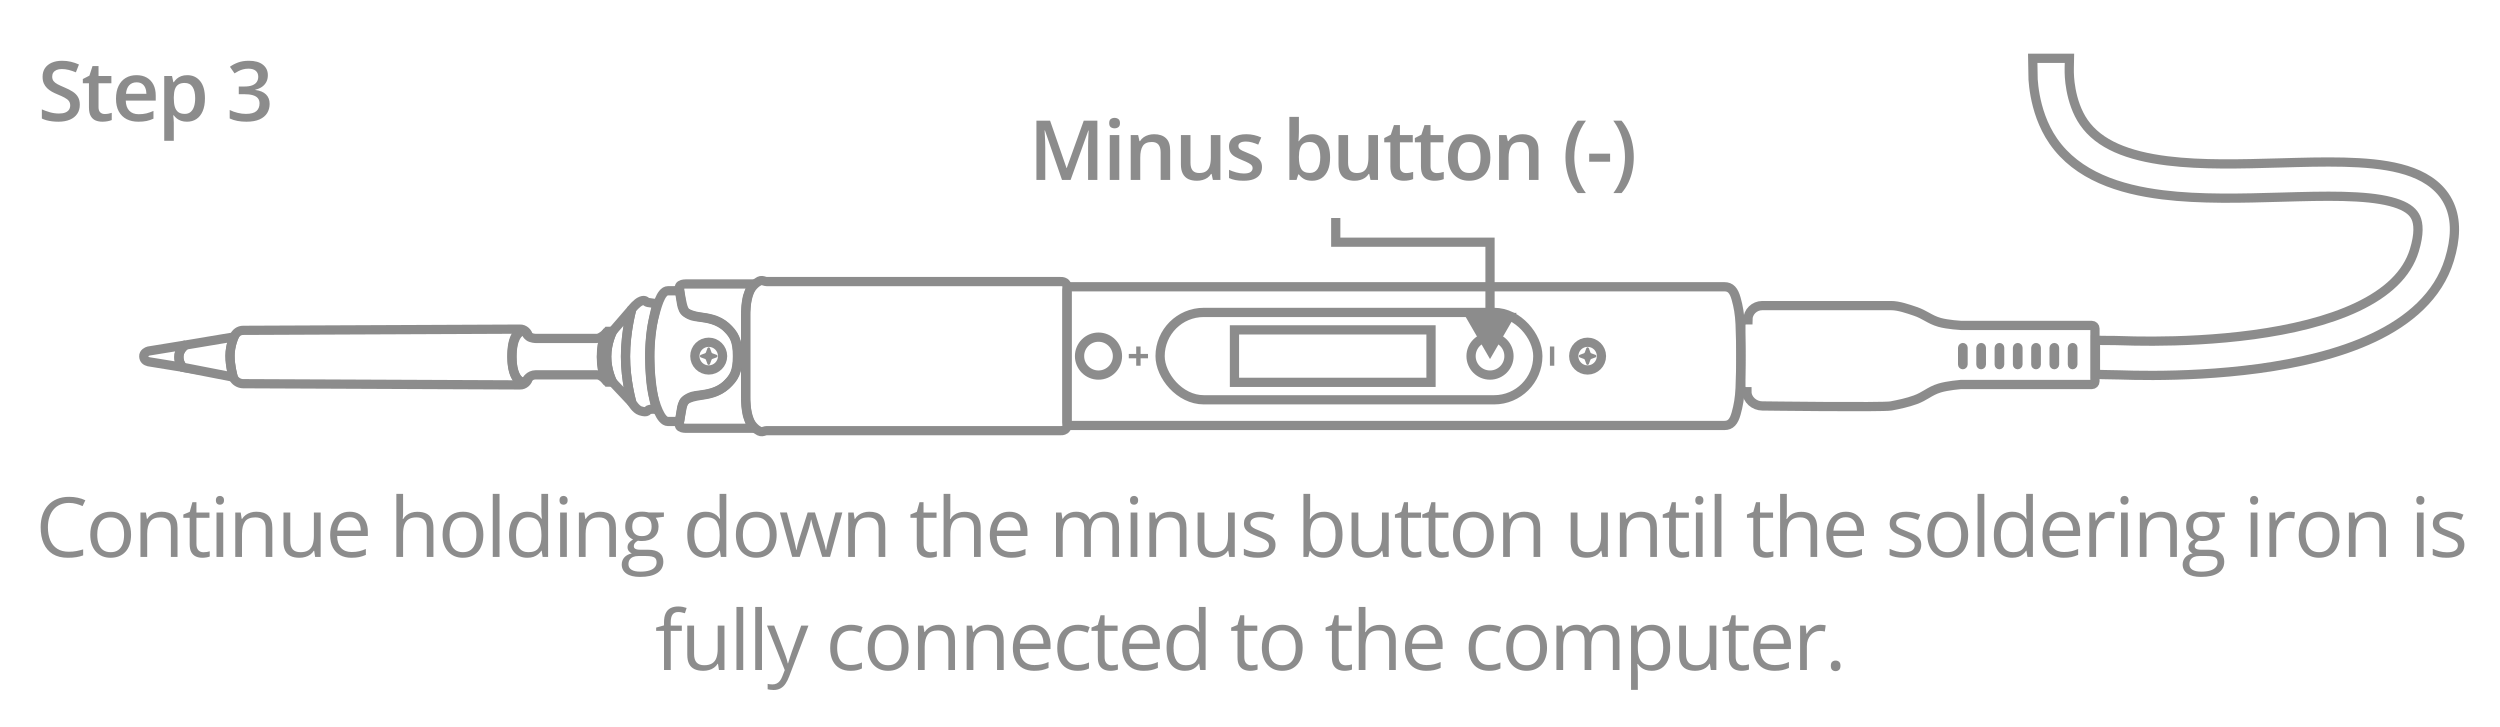 <svg width="1548" height="450" viewBox="0 0 1548 450" fill="none" xmlns="http://www.w3.org/2000/svg">
<mask id="mask0_971_178" style="mask-type:alpha" maskUnits="userSpaceOnUse" x="0" y="0" width="1548" height="450">
<rect x="0.973" y="0.359" width="1546.98" height="449.018" fill="white"/>
</mask>
<g mask="url(#mask0_971_178)">
<path d="M49.418 64.871C49.418 67.046 48.882 68.921 47.811 70.495C46.756 72.068 45.233 73.273 43.241 74.11C41.266 74.947 38.906 75.365 36.161 75.365C34.822 75.365 33.541 75.29 32.319 75.139C31.098 74.989 29.943 74.771 28.855 74.487C27.783 74.185 26.804 73.826 25.917 73.407V67.733C27.407 68.386 29.072 68.98 30.913 69.515C32.755 70.034 34.629 70.294 36.538 70.294C38.094 70.294 39.383 70.093 40.404 69.691C41.442 69.273 42.212 68.687 42.714 67.934C43.216 67.164 43.467 66.268 43.467 65.247C43.467 64.159 43.174 63.239 42.588 62.485C42.003 61.732 41.115 61.046 39.927 60.426C38.755 59.791 37.282 59.113 35.508 58.393C34.303 57.907 33.148 57.355 32.043 56.736C30.955 56.116 29.985 55.388 29.131 54.551C28.277 53.715 27.599 52.727 27.097 51.589C26.612 50.434 26.369 49.078 26.369 47.521C26.369 45.446 26.863 43.672 27.85 42.199C28.855 40.726 30.261 39.596 32.068 38.809C33.893 38.022 36.019 37.629 38.446 37.629C40.371 37.629 42.178 37.83 43.869 38.232C45.576 38.633 47.25 39.202 48.89 39.939L46.982 44.785C45.476 44.165 44.011 43.672 42.588 43.303C41.182 42.935 39.743 42.751 38.27 42.751C36.998 42.751 35.918 42.943 35.031 43.328C34.144 43.713 33.466 44.257 32.997 44.96C32.545 45.647 32.319 46.467 32.319 47.421C32.319 48.492 32.579 49.396 33.098 50.133C33.633 50.852 34.454 51.513 35.558 52.116C36.68 52.718 38.119 53.388 39.877 54.125C41.902 54.962 43.618 55.84 45.024 56.761C46.447 57.681 47.535 58.786 48.288 60.075C49.041 61.347 49.418 62.946 49.418 64.871ZM64.851 70.595C65.621 70.595 66.383 70.528 67.136 70.394C67.889 70.243 68.576 70.068 69.195 69.867V74.336C68.542 74.621 67.697 74.863 66.659 75.064C65.621 75.265 64.542 75.365 63.42 75.365C61.847 75.365 60.432 75.106 59.177 74.587C57.922 74.052 56.926 73.139 56.189 71.85C55.453 70.561 55.084 68.779 55.084 66.502V51.564H51.293V48.927L55.361 46.843L57.294 40.893H61.01V47.069H68.969V51.564H61.01V66.427C61.01 67.833 61.361 68.879 62.064 69.566C62.767 70.252 63.696 70.595 64.851 70.595ZM84.528 46.542C87.005 46.542 89.131 47.053 90.905 48.074C92.68 49.095 94.044 50.543 94.998 52.417C95.952 54.292 96.429 56.535 96.429 59.146V62.31H77.875C77.942 65.004 78.661 67.08 80.034 68.536C81.423 69.992 83.365 70.721 85.859 70.721C87.633 70.721 89.223 70.553 90.629 70.218C92.052 69.867 93.516 69.356 95.023 68.687V73.482C93.634 74.135 92.219 74.612 90.78 74.913C89.34 75.215 87.616 75.365 85.608 75.365C82.879 75.365 80.477 74.838 78.402 73.784C76.343 72.712 74.728 71.122 73.556 69.013C72.401 66.904 71.824 64.285 71.824 61.155C71.824 58.041 72.351 55.397 73.406 53.221C74.46 51.045 75.941 49.388 77.85 48.249C79.758 47.111 81.984 46.542 84.528 46.542ZM84.528 50.986C82.67 50.986 81.164 51.589 80.009 52.794C78.871 53.999 78.201 55.765 78 58.092H90.654C90.638 56.702 90.403 55.472 89.951 54.401C89.516 53.33 88.847 52.493 87.943 51.89C87.056 51.287 85.917 50.986 84.528 50.986ZM115.955 46.542C119.253 46.542 121.897 47.747 123.889 50.158C125.898 52.568 126.902 56.15 126.902 60.904C126.902 64.05 126.433 66.703 125.496 68.863C124.575 71.005 123.278 72.629 121.604 73.733C119.947 74.821 118.014 75.365 115.804 75.365C114.398 75.365 113.177 75.181 112.139 74.813C111.101 74.445 110.214 73.968 109.477 73.382C108.741 72.779 108.122 72.127 107.619 71.424H107.268C107.352 72.093 107.427 72.838 107.494 73.658C107.578 74.462 107.619 75.198 107.619 75.868V87.191H101.694V47.069H106.515L107.343 50.911H107.619C108.138 50.124 108.766 49.396 109.503 48.727C110.256 48.057 111.16 47.53 112.214 47.145C113.285 46.743 114.532 46.542 115.955 46.542ZM114.373 51.363C112.75 51.363 111.444 51.689 110.457 52.342C109.486 52.978 108.774 53.94 108.322 55.229C107.887 56.518 107.653 58.133 107.619 60.075V60.904C107.619 62.962 107.829 64.712 108.247 66.151C108.682 67.574 109.394 68.662 110.381 69.415C111.386 70.151 112.741 70.52 114.449 70.52C115.888 70.52 117.077 70.126 118.014 69.34C118.968 68.553 119.679 67.431 120.148 65.975C120.617 64.519 120.851 62.803 120.851 60.828C120.851 57.832 120.315 55.505 119.244 53.848C118.19 52.191 116.566 51.363 114.373 51.363ZM165.854 46.542C165.854 48.199 165.519 49.639 164.85 50.861C164.18 52.083 163.259 53.087 162.088 53.873C160.933 54.643 159.594 55.196 158.071 55.531V55.706C161 56.075 163.209 56.995 164.699 58.468C166.205 59.941 166.959 61.891 166.959 64.318C166.959 66.444 166.448 68.344 165.427 70.017C164.406 71.675 162.841 72.98 160.732 73.934C158.623 74.888 155.911 75.365 152.597 75.365C150.605 75.365 148.756 75.206 147.048 74.888C145.358 74.57 143.751 74.06 142.228 73.357V68.109C143.784 68.879 145.442 69.474 147.199 69.892C148.957 70.311 150.622 70.52 152.195 70.52C155.259 70.52 157.443 69.951 158.748 68.812C160.054 67.657 160.707 66.067 160.707 64.042C160.707 62.736 160.364 61.665 159.677 60.828C159.008 59.991 157.962 59.364 156.539 58.945C155.133 58.527 153.317 58.318 151.091 58.318H147.852V53.572H151.116C153.242 53.572 154.949 53.321 156.238 52.819C157.527 52.3 158.456 51.589 159.025 50.685C159.61 49.781 159.903 48.727 159.903 47.521C159.903 45.948 159.393 44.726 158.372 43.856C157.351 42.968 155.836 42.525 153.827 42.525C152.589 42.525 151.459 42.667 150.438 42.952C149.434 43.236 148.505 43.596 147.651 44.031C146.797 44.467 145.985 44.935 145.216 45.437L142.378 41.345C143.768 40.307 145.425 39.428 147.35 38.709C149.275 37.989 151.517 37.629 154.078 37.629C157.845 37.629 160.749 38.441 162.791 40.064C164.833 41.671 165.854 43.831 165.854 46.542Z" fill="#8C8C8C"/>
<path d="M42.75 311.403C40.724 311.403 38.9 311.754 37.276 312.457C35.669 313.144 34.297 314.148 33.159 315.47C32.037 316.776 31.175 318.358 30.573 320.216C29.97 322.074 29.669 324.166 29.669 326.492C29.669 329.572 30.146 332.25 31.1 334.527C32.071 336.787 33.51 338.536 35.418 339.774C37.343 341.013 39.745 341.632 42.624 341.632C44.265 341.632 45.805 341.498 47.244 341.231C48.7 340.946 50.115 340.594 51.487 340.176V343.892C50.148 344.394 48.742 344.762 47.269 344.997C45.796 345.248 44.047 345.373 42.022 345.373C38.289 345.373 35.167 344.603 32.657 343.063C30.163 341.507 28.288 339.314 27.033 336.485C25.794 333.656 25.175 330.317 25.175 326.467C25.175 323.689 25.56 321.153 26.33 318.86C27.116 316.55 28.255 314.558 29.744 312.884C31.251 311.21 33.092 309.922 35.268 309.018C37.461 308.097 39.971 307.637 42.8 307.637C44.658 307.637 46.449 307.821 48.173 308.189C49.897 308.557 51.454 309.085 52.843 309.771L51.136 313.386C49.964 312.851 48.675 312.39 47.269 312.005C45.88 311.604 44.373 311.403 42.75 311.403ZM81.157 331.062C81.157 333.322 80.864 335.339 80.278 337.113C79.692 338.887 78.847 340.385 77.742 341.607C76.637 342.829 75.298 343.766 73.725 344.419C72.168 345.055 70.402 345.373 68.427 345.373C66.586 345.373 64.895 345.055 63.356 344.419C61.832 343.766 60.51 342.829 59.389 341.607C58.284 340.385 57.422 338.887 56.803 337.113C56.2 335.339 55.899 333.322 55.899 331.062C55.899 328.049 56.409 325.488 57.43 323.379C58.451 321.253 59.907 319.638 61.799 318.533C63.707 317.412 65.975 316.851 68.603 316.851C71.114 316.851 73.306 317.412 75.181 318.533C77.073 319.655 78.537 321.278 79.575 323.404C80.629 325.513 81.157 328.066 81.157 331.062ZM60.217 331.062C60.217 333.271 60.51 335.188 61.096 336.812C61.682 338.435 62.586 339.691 63.807 340.578C65.029 341.465 66.603 341.908 68.528 341.908C70.436 341.908 72.001 341.465 73.223 340.578C74.461 339.691 75.374 338.435 75.96 336.812C76.545 335.188 76.838 333.271 76.838 331.062C76.838 328.869 76.545 326.978 75.96 325.388C75.374 323.781 74.47 322.542 73.248 321.672C72.026 320.801 70.444 320.366 68.503 320.366C65.64 320.366 63.54 321.312 62.201 323.203C60.878 325.095 60.217 327.714 60.217 331.062ZM100.005 316.851C103.269 316.851 105.738 317.655 107.412 319.262C109.085 320.852 109.922 323.413 109.922 326.944V344.871H105.805V327.221C105.805 324.927 105.278 323.212 104.223 322.074C103.185 320.935 101.587 320.366 99.427 320.366C96.381 320.366 94.239 321.228 93 322.952C91.761 324.676 91.142 327.179 91.142 330.459V344.871H86.974V317.353H90.339L90.966 321.32H91.192C91.778 320.35 92.523 319.538 93.427 318.885C94.331 318.215 95.343 317.713 96.465 317.378C97.586 317.027 98.766 316.851 100.005 316.851ZM126.009 341.959C126.695 341.959 127.398 341.9 128.118 341.783C128.838 341.666 129.423 341.523 129.875 341.356V344.595C129.39 344.813 128.712 344.997 127.842 345.147C126.988 345.298 126.151 345.373 125.331 345.373C123.875 345.373 122.552 345.122 121.364 344.62C120.176 344.101 119.221 343.231 118.502 342.009C117.799 340.787 117.447 339.096 117.447 336.937V320.617H113.53V318.584L117.472 316.952L119.129 310.976H121.64V317.353H129.7V320.617H121.64V336.812C121.64 338.536 122.033 339.825 122.82 340.678C123.624 341.532 124.687 341.959 126.009 341.959ZM138.229 317.353V344.871H134.061V317.353H138.229ZM136.195 307.059C136.881 307.059 137.467 307.285 137.953 307.737C138.455 308.172 138.706 308.859 138.706 309.796C138.706 310.717 138.455 311.403 137.953 311.855C137.467 312.307 136.881 312.533 136.195 312.533C135.475 312.533 134.873 312.307 134.387 311.855C133.919 311.403 133.684 310.717 133.684 309.796C133.684 308.859 133.919 308.172 134.387 307.737C134.873 307.285 135.475 307.059 136.195 307.059ZM158.709 316.851C161.973 316.851 164.442 317.655 166.116 319.262C167.789 320.852 168.626 323.413 168.626 326.944V344.871H164.509V327.221C164.509 324.927 163.982 323.212 162.927 322.074C161.889 320.935 160.291 320.366 158.131 320.366C155.085 320.366 152.943 321.228 151.704 322.952C150.465 324.676 149.846 327.179 149.846 330.459V344.871H145.678V317.353H149.043L149.67 321.32H149.896C150.482 320.35 151.227 319.538 152.131 318.885C153.035 318.215 154.047 317.713 155.169 317.378C156.29 317.027 157.47 316.851 158.709 316.851ZM198.547 317.353V344.871H195.132L194.53 341.005H194.304C193.735 341.959 192.998 342.762 192.094 343.415C191.191 344.068 190.169 344.553 189.031 344.871C187.91 345.206 186.713 345.373 185.441 345.373C183.265 345.373 181.44 345.022 179.967 344.319C178.495 343.616 177.381 342.528 176.628 341.055C175.892 339.582 175.523 337.69 175.523 335.38V317.353H179.742V335.079C179.742 337.372 180.26 339.088 181.298 340.226C182.336 341.348 183.918 341.908 186.043 341.908C188.086 341.908 189.709 341.523 190.914 340.753C192.136 339.984 193.015 338.854 193.551 337.364C194.086 335.858 194.354 334.016 194.354 331.84V317.353H198.547ZM216.567 316.851C218.91 316.851 220.919 317.37 222.592 318.408C224.266 319.446 225.547 320.902 226.434 322.777C227.321 324.635 227.765 326.81 227.765 329.304V331.891H208.758C208.808 335.121 209.612 337.582 211.169 339.272C212.725 340.963 214.918 341.808 217.747 341.808C219.488 341.808 221.027 341.649 222.367 341.331C223.706 341.013 225.095 340.544 226.534 339.925V343.591C225.145 344.21 223.764 344.662 222.392 344.946C221.036 345.231 219.429 345.373 217.571 345.373C214.926 345.373 212.616 344.838 210.641 343.766C208.683 342.678 207.16 341.088 206.072 338.996C204.984 336.904 204.44 334.343 204.44 331.313C204.44 328.35 204.934 325.789 205.921 323.63C206.925 321.454 208.331 319.78 210.139 318.609C211.964 317.437 214.106 316.851 216.567 316.851ZM216.516 320.266C214.29 320.266 212.516 320.994 211.194 322.45C209.871 323.906 209.085 325.94 208.834 328.551H223.396C223.379 326.911 223.12 325.471 222.618 324.233C222.132 322.977 221.387 322.007 220.383 321.32C219.379 320.617 218.09 320.266 216.516 320.266ZM249.593 305.804V317.479C249.593 318.148 249.576 318.826 249.543 319.513C249.509 320.182 249.451 320.801 249.367 321.371H249.643C250.213 320.4 250.932 319.588 251.803 318.935C252.69 318.266 253.694 317.763 254.816 317.429C255.937 317.077 257.125 316.901 258.381 316.901C260.59 316.901 262.431 317.253 263.904 317.956C265.394 318.659 266.507 319.747 267.244 321.22C267.997 322.693 268.374 324.601 268.374 326.944V344.871H264.256V327.221C264.256 324.927 263.729 323.212 262.674 322.074C261.636 320.935 260.038 320.366 257.879 320.366C255.837 320.366 254.205 320.76 252.983 321.546C251.778 322.316 250.907 323.454 250.372 324.961C249.853 326.467 249.593 328.309 249.593 330.485V344.871H245.425V305.804H249.593ZM299.298 331.062C299.298 333.322 299.006 335.339 298.42 337.113C297.834 338.887 296.989 340.385 295.884 341.607C294.779 342.829 293.44 343.766 291.867 344.419C290.31 345.055 288.544 345.373 286.569 345.373C284.728 345.373 283.037 345.055 281.497 344.419C279.974 343.766 278.652 342.829 277.53 341.607C276.426 340.385 275.564 338.887 274.944 337.113C274.342 335.339 274.04 333.322 274.04 331.062C274.04 328.049 274.551 325.488 275.572 323.379C276.593 321.253 278.049 319.638 279.941 318.533C281.849 317.412 284.117 316.851 286.745 316.851C289.255 316.851 291.448 317.412 293.323 318.533C295.214 319.655 296.679 321.278 297.717 323.404C298.771 325.513 299.298 328.066 299.298 331.062ZM278.359 331.062C278.359 333.271 278.652 335.188 279.238 336.812C279.823 338.435 280.727 339.691 281.949 340.578C283.171 341.465 284.745 341.908 286.669 341.908C288.578 341.908 290.143 341.465 291.364 340.578C292.603 339.691 293.515 338.435 294.101 336.812C294.687 335.188 294.98 333.271 294.98 331.062C294.98 328.869 294.687 326.978 294.101 325.388C293.515 323.781 292.611 322.542 291.39 321.672C290.168 320.801 288.586 320.366 286.644 320.366C283.782 320.366 281.681 321.312 280.342 323.203C279.02 325.095 278.359 327.714 278.359 331.062ZM309.309 344.871H305.116V305.804H309.309V344.871ZM326.525 345.373C323.044 345.373 320.282 344.185 318.24 341.808C316.214 339.431 315.202 335.899 315.202 331.213C315.202 326.476 316.239 322.902 318.315 320.492C320.391 318.065 323.152 316.851 326.6 316.851C328.057 316.851 329.329 317.044 330.417 317.429C331.505 317.814 332.442 318.333 333.229 318.985C334.016 319.621 334.677 320.35 335.212 321.17H335.514C335.447 320.651 335.38 319.939 335.313 319.036C335.246 318.132 335.212 317.395 335.212 316.826V305.804H339.38V344.871H336.016L335.388 340.954H335.212C334.693 341.775 334.032 342.519 333.229 343.189C332.442 343.858 331.496 344.394 330.392 344.796C329.304 345.181 328.015 345.373 326.525 345.373ZM327.178 341.908C330.124 341.908 332.208 341.072 333.43 339.398C334.652 337.724 335.263 335.238 335.263 331.941V331.188C335.263 327.689 334.677 325.003 333.505 323.128C332.35 321.253 330.241 320.316 327.178 320.316C324.617 320.316 322.7 321.304 321.428 323.279C320.156 325.237 319.52 327.915 319.52 331.313C319.52 334.694 320.148 337.305 321.403 339.147C322.675 340.988 324.6 341.908 327.178 341.908ZM350.997 317.353V344.871H346.83V317.353H350.997ZM348.964 307.059C349.65 307.059 350.236 307.285 350.721 307.737C351.223 308.172 351.474 308.859 351.474 309.796C351.474 310.717 351.223 311.403 350.721 311.855C350.236 312.307 349.65 312.533 348.964 312.533C348.244 312.533 347.641 312.307 347.156 311.855C346.687 311.403 346.453 310.717 346.453 309.796C346.453 308.859 346.687 308.172 347.156 307.737C347.641 307.285 348.244 307.059 348.964 307.059ZM371.478 316.851C374.742 316.851 377.211 317.655 378.884 319.262C380.558 320.852 381.395 323.413 381.395 326.944V344.871H377.277V327.221C377.277 324.927 376.75 323.212 375.696 322.074C374.658 320.935 373.059 320.366 370.9 320.366C367.854 320.366 365.711 321.228 364.473 322.952C363.234 324.676 362.615 327.179 362.615 330.459V344.871H358.447V317.353H361.811L362.439 321.32H362.665C363.251 320.35 363.996 319.538 364.9 318.885C365.803 318.215 366.816 317.713 367.938 317.378C369.059 317.027 370.239 316.851 371.478 316.851ZM396.276 357.224C392.661 357.224 389.874 356.546 387.916 355.19C385.957 353.851 384.978 351.968 384.978 349.541C384.978 347.817 385.522 346.344 386.61 345.122C387.715 343.9 389.238 343.088 391.18 342.687C390.46 342.352 389.841 341.85 389.322 341.18C388.819 340.511 388.568 339.741 388.568 338.87C388.568 337.866 388.845 336.987 389.397 336.234C389.966 335.464 390.828 334.728 391.983 334.025C390.544 333.439 389.372 332.451 388.468 331.062C387.581 329.656 387.137 328.024 387.137 326.166C387.137 324.191 387.547 322.509 388.368 321.119C389.188 319.713 390.376 318.642 391.933 317.906C393.489 317.169 395.373 316.801 397.582 316.801C398.067 316.801 398.553 316.826 399.038 316.876C399.54 316.91 400.017 316.968 400.469 317.052C400.921 317.119 401.315 317.203 401.649 317.303H411.09V319.99L406.018 320.617C406.52 321.27 406.939 322.057 407.273 322.977C407.608 323.898 407.776 324.919 407.776 326.041C407.776 328.786 406.847 330.97 404.989 332.594C403.131 334.2 400.578 335.004 397.331 335.004C396.561 335.004 395.774 334.937 394.971 334.803C394.151 335.255 393.523 335.757 393.088 336.309C392.669 336.862 392.46 337.498 392.46 338.218C392.46 338.753 392.619 339.18 392.937 339.498C393.272 339.816 393.749 340.05 394.368 340.201C394.988 340.335 395.732 340.402 396.603 340.402H401.449C404.445 340.402 406.738 341.03 408.328 342.285C409.935 343.54 410.738 345.373 410.738 347.784C410.738 350.83 409.5 353.165 407.022 354.789C404.545 356.412 400.963 357.224 396.276 357.224ZM396.402 353.96C398.678 353.96 400.561 353.726 402.051 353.257C403.558 352.805 404.679 352.144 405.415 351.273C406.169 350.42 406.545 349.399 406.545 348.21C406.545 347.106 406.294 346.269 405.792 345.7C405.29 345.147 404.553 344.779 403.583 344.595C402.612 344.394 401.423 344.294 400.017 344.294H395.247C394.008 344.294 392.929 344.486 392.008 344.871C391.088 345.256 390.376 345.825 389.874 346.578C389.389 347.332 389.146 348.269 389.146 349.39C389.146 350.88 389.774 352.01 391.029 352.78C392.284 353.567 394.075 353.96 396.402 353.96ZM397.482 331.966C399.473 331.966 400.971 331.464 401.976 330.459C402.98 329.455 403.482 327.991 403.482 326.066C403.482 324.007 402.972 322.467 401.951 321.446C400.93 320.408 399.423 319.889 397.431 319.889C395.523 319.889 394.05 320.425 393.012 321.496C391.991 322.551 391.481 324.099 391.481 326.141C391.481 328.016 392 329.455 393.038 330.459C394.075 331.464 395.557 331.966 397.482 331.966ZM436.885 345.373C433.404 345.373 430.642 344.185 428.6 341.808C426.575 339.431 425.562 335.899 425.562 331.213C425.562 326.476 426.6 322.902 428.675 320.492C430.751 318.065 433.513 316.851 436.961 316.851C438.417 316.851 439.689 317.044 440.777 317.429C441.865 317.814 442.802 318.333 443.589 318.985C444.376 319.621 445.037 320.35 445.572 321.17H445.874C445.807 320.651 445.74 319.939 445.673 319.036C445.606 318.132 445.572 317.395 445.572 316.826V305.804H449.74V344.871H446.376L445.748 340.954H445.572C445.054 341.775 444.392 342.519 443.589 343.189C442.802 343.858 441.857 344.394 440.752 344.796C439.664 345.181 438.375 345.373 436.885 345.373ZM437.538 341.908C440.484 341.908 442.568 341.072 443.79 339.398C445.012 337.724 445.623 335.238 445.623 331.941V331.188C445.623 327.689 445.037 325.003 443.865 323.128C442.71 321.253 440.601 320.316 437.538 320.316C434.977 320.316 433.061 321.304 431.789 323.279C430.516 325.237 429.88 327.915 429.88 331.313C429.88 334.694 430.508 337.305 431.763 339.147C433.036 340.988 434.96 341.908 437.538 341.908ZM480.916 331.062C480.916 333.322 480.623 335.339 480.038 337.113C479.452 338.887 478.606 340.385 477.502 341.607C476.397 342.829 475.058 343.766 473.485 344.419C471.928 345.055 470.162 345.373 468.187 345.373C466.346 345.373 464.655 345.055 463.115 344.419C461.592 343.766 460.27 342.829 459.148 341.607C458.043 340.385 457.181 338.887 456.562 337.113C455.96 335.339 455.658 333.322 455.658 331.062C455.658 328.049 456.169 325.488 457.19 323.379C458.211 321.253 459.667 319.638 461.558 318.533C463.467 317.412 465.735 316.851 468.363 316.851C470.873 316.851 473.066 317.412 474.941 318.533C476.832 319.655 478.297 321.278 479.335 323.404C480.389 325.513 480.916 328.066 480.916 331.062ZM459.977 331.062C459.977 333.271 460.27 335.188 460.855 336.812C461.441 338.435 462.345 339.691 463.567 340.578C464.789 341.465 466.362 341.908 468.287 341.908C470.195 341.908 471.76 341.465 472.982 340.578C474.221 339.691 475.133 338.435 475.719 336.812C476.305 335.188 476.598 333.271 476.598 331.062C476.598 328.869 476.305 326.978 475.719 325.388C475.133 323.781 474.229 322.542 473.007 321.672C471.786 320.801 470.204 320.366 468.262 320.366C465.4 320.366 463.299 321.312 461.96 323.203C460.638 325.095 459.977 327.714 459.977 331.062ZM509.13 344.821L504.234 328.802C504.016 328.116 503.807 327.447 503.606 326.794C503.422 326.124 503.246 325.488 503.079 324.886C502.928 324.266 502.786 323.697 502.652 323.178C502.535 322.643 502.434 322.182 502.351 321.797H502.175C502.108 322.182 502.016 322.643 501.899 323.178C501.782 323.697 501.639 324.266 501.472 324.886C501.321 325.505 501.154 326.158 500.97 326.844C500.786 327.513 500.576 328.191 500.342 328.878L495.22 344.821H490.525L482.943 317.303H487.261L491.228 332.493C491.496 333.497 491.747 334.493 491.981 335.481C492.232 336.452 492.442 337.372 492.609 338.243C492.793 339.096 492.927 339.841 493.011 340.477H493.212C493.312 340.059 493.421 339.557 493.538 338.971C493.672 338.385 493.814 337.766 493.965 337.113C494.132 336.443 494.308 335.782 494.492 335.129C494.676 334.46 494.86 333.832 495.044 333.246L500.116 317.303H504.61L509.506 333.221C509.757 334.025 510 334.862 510.234 335.732C510.485 336.602 510.711 337.448 510.912 338.268C511.113 339.071 511.255 339.791 511.339 340.427H511.54C511.607 339.858 511.732 339.155 511.917 338.318C512.101 337.481 512.31 336.561 512.544 335.556C512.795 334.552 513.055 333.531 513.323 332.493L517.34 317.303H521.583L513.975 344.821H509.13ZM538.247 316.851C541.511 316.851 543.98 317.655 545.653 319.262C547.327 320.852 548.164 323.413 548.164 326.944V344.871H544.047V327.221C544.047 324.927 543.519 323.212 542.465 322.074C541.427 320.935 539.829 320.366 537.669 320.366C534.623 320.366 532.48 321.228 531.242 322.952C530.003 324.676 529.384 327.179 529.384 330.459V344.871H525.216V317.353H528.58L529.208 321.32H529.434C530.02 320.35 530.765 319.538 531.669 318.885C532.573 318.215 533.585 317.713 534.707 317.378C535.828 317.027 537.008 316.851 538.247 316.851ZM576.219 341.959C576.906 341.959 577.609 341.9 578.328 341.783C579.048 341.666 579.634 341.523 580.086 341.356V344.595C579.601 344.813 578.923 344.997 578.052 345.147C577.199 345.298 576.362 345.373 575.542 345.373C574.085 345.373 572.763 345.122 571.575 344.62C570.386 344.101 569.432 343.231 568.712 342.009C568.009 340.787 567.658 339.096 567.658 336.937V320.617H563.741V318.584L567.683 316.952L569.34 310.976H571.851V317.353H579.91V320.617H571.851V336.812C571.851 338.536 572.244 339.825 573.031 340.678C573.834 341.532 574.897 341.959 576.219 341.959ZM588.439 305.804V317.479C588.439 318.148 588.423 318.826 588.389 319.513C588.356 320.182 588.297 320.801 588.213 321.371H588.49C589.059 320.4 589.778 319.588 590.649 318.935C591.536 318.266 592.54 317.763 593.662 317.429C594.783 317.077 595.972 316.901 597.227 316.901C599.436 316.901 601.278 317.253 602.751 317.956C604.24 318.659 605.353 319.747 606.09 321.22C606.843 322.693 607.22 324.601 607.22 326.944V344.871H603.102V327.221C603.102 324.927 602.575 323.212 601.52 322.074C600.483 320.935 598.884 320.366 596.725 320.366C594.683 320.366 593.051 320.76 591.829 321.546C590.624 322.316 589.753 323.454 589.218 324.961C588.699 326.467 588.439 328.309 588.439 330.485V344.871H584.271V305.804H588.439ZM625.013 316.851C627.357 316.851 629.365 317.37 631.039 318.408C632.713 319.446 633.994 320.902 634.881 322.777C635.768 324.635 636.211 326.81 636.211 329.304V331.891H617.205C617.255 335.121 618.059 337.582 619.615 339.272C621.172 340.963 623.365 341.808 626.193 341.808C627.934 341.808 629.474 341.649 630.813 341.331C632.152 341.013 633.542 340.544 634.981 339.925V343.591C633.592 344.21 632.211 344.662 630.838 344.946C629.483 345.231 627.876 345.373 626.018 345.373C623.373 345.373 621.063 344.838 619.088 343.766C617.13 342.678 615.607 341.088 614.519 338.996C613.431 336.904 612.887 334.343 612.887 331.313C612.887 328.35 613.38 325.789 614.368 323.63C615.372 321.454 616.778 319.78 618.586 318.609C620.41 317.437 622.553 316.851 625.013 316.851ZM624.963 320.266C622.737 320.266 620.963 320.994 619.64 322.45C618.318 323.906 617.531 325.94 617.28 328.551H631.843C631.826 326.911 631.566 325.471 631.064 324.233C630.579 322.977 629.834 322.007 628.83 321.32C627.825 320.617 626.537 320.266 624.963 320.266ZM683.75 316.851C686.78 316.851 689.064 317.646 690.604 319.236C692.144 320.81 692.914 323.346 692.914 326.844V344.871H688.796V327.045C688.796 324.819 688.311 323.153 687.34 322.048C686.386 320.927 684.963 320.366 683.072 320.366C680.411 320.366 678.477 321.136 677.272 322.676C676.067 324.216 675.464 326.484 675.464 329.48V344.871H671.322V327.045C671.322 325.555 671.104 324.316 670.669 323.329C670.25 322.341 669.614 321.605 668.761 321.119C667.924 320.617 666.861 320.366 665.572 320.366C663.748 320.366 662.283 320.743 661.178 321.496C660.074 322.249 659.27 323.371 658.768 324.86C658.283 326.333 658.04 328.15 658.04 330.309V344.871H653.872V317.353H657.236L657.864 321.245H658.09C658.642 320.291 659.337 319.487 660.174 318.835C661.011 318.182 661.948 317.688 662.986 317.353C664.024 317.019 665.129 316.851 666.3 316.851C668.393 316.851 670.142 317.245 671.548 318.031C672.97 318.801 674 319.981 674.636 321.571H674.862C675.766 319.981 677.004 318.801 678.578 318.031C680.151 317.245 681.875 316.851 683.75 316.851ZM704.255 317.353V344.871H700.087V317.353H704.255ZM702.222 307.059C702.908 307.059 703.494 307.285 703.979 307.737C704.481 308.172 704.732 308.859 704.732 309.796C704.732 310.717 704.481 311.403 703.979 311.855C703.494 312.307 702.908 312.533 702.222 312.533C701.502 312.533 700.899 312.307 700.414 311.855C699.945 311.403 699.711 310.717 699.711 309.796C699.711 308.859 699.945 308.172 700.414 307.737C700.899 307.285 701.502 307.059 702.222 307.059ZM724.735 316.851C727.999 316.851 730.468 317.655 732.142 319.262C733.816 320.852 734.653 323.413 734.653 326.944V344.871H730.535V327.221C730.535 324.927 730.008 323.212 728.954 322.074C727.916 320.935 726.317 320.366 724.158 320.366C721.112 320.366 718.969 321.228 717.73 322.952C716.492 324.676 715.873 327.179 715.873 330.459V344.871H711.705V317.353H715.069L715.697 321.32H715.923C716.509 320.35 717.253 319.538 718.157 318.885C719.061 318.215 720.074 317.713 721.195 317.378C722.317 317.027 723.497 316.851 724.735 316.851ZM764.574 317.353V344.871H761.159L760.556 341.005H760.33C759.761 341.959 759.025 342.762 758.121 343.415C757.217 344.068 756.196 344.553 755.058 344.871C753.936 345.206 752.74 345.373 751.467 345.373C749.291 345.373 747.467 345.022 745.994 344.319C744.521 343.616 743.408 342.528 742.655 341.055C741.918 339.582 741.55 337.69 741.55 335.38V317.353H745.768V335.079C745.768 337.372 746.287 339.088 747.325 340.226C748.363 341.348 749.944 341.908 752.07 341.908C754.112 341.908 755.736 341.523 756.941 340.753C758.163 339.984 759.042 338.854 759.577 337.364C760.113 335.858 760.381 334.016 760.381 331.84V317.353H764.574ZM789.799 337.339C789.799 339.096 789.355 340.578 788.468 341.783C787.598 342.971 786.343 343.867 784.702 344.469C783.079 345.072 781.137 345.373 778.877 345.373C776.952 345.373 775.287 345.223 773.881 344.921C772.475 344.62 771.245 344.193 770.19 343.641V339.799C771.312 340.352 772.651 340.854 774.207 341.306C775.764 341.758 777.354 341.984 778.978 341.984C781.355 341.984 783.079 341.599 784.15 340.829C785.221 340.059 785.757 339.013 785.757 337.69C785.757 336.937 785.539 336.276 785.104 335.707C784.685 335.121 783.974 334.56 782.97 334.025C781.966 333.472 780.576 332.87 778.802 332.217C777.044 331.547 775.521 330.886 774.232 330.233C772.96 329.564 771.973 328.752 771.27 327.798C770.583 326.844 770.24 325.605 770.24 324.082C770.24 321.756 771.178 319.973 773.052 318.734C774.944 317.479 777.421 316.851 780.484 316.851C782.141 316.851 783.69 317.019 785.129 317.353C786.585 317.671 787.941 318.107 789.196 318.659L787.79 321.998C786.652 321.513 785.439 321.103 784.15 320.768C782.861 320.433 781.547 320.266 780.208 320.266C778.283 320.266 776.802 320.584 775.764 321.22C774.743 321.856 774.232 322.726 774.232 323.831C774.232 324.685 774.467 325.388 774.935 325.94C775.421 326.492 776.191 327.011 777.245 327.497C778.3 327.982 779.689 328.551 781.413 329.204C783.137 329.84 784.627 330.501 785.882 331.188C787.138 331.857 788.1 332.677 788.77 333.648C789.456 334.602 789.799 335.832 789.799 337.339ZM811.251 305.804V315.571C811.251 316.692 811.218 317.78 811.151 318.835C811.1 319.889 811.059 320.709 811.025 321.295H811.251C812.004 320.057 813.092 319.01 814.515 318.157C815.938 317.303 817.754 316.876 819.963 316.876C823.411 316.876 826.156 318.073 828.199 320.467C830.257 322.844 831.287 326.384 831.287 331.087C831.287 334.184 830.818 336.795 829.881 338.921C828.943 341.046 827.621 342.653 825.914 343.741C824.206 344.829 822.189 345.373 819.863 345.373C817.687 345.373 815.896 344.972 814.49 344.168C813.101 343.348 812.029 342.352 811.276 341.18H810.95L810.096 344.871H807.083V305.804H811.251ZM819.285 320.366C817.294 320.366 815.712 320.76 814.54 321.546C813.368 322.316 812.523 323.488 812.004 325.061C811.502 326.618 811.251 328.593 811.251 330.987V331.213C811.251 334.677 811.828 337.33 812.983 339.172C814.138 340.996 816.239 341.908 819.285 341.908C821.846 341.908 823.763 340.971 825.035 339.096C826.324 337.222 826.968 334.544 826.968 331.062C826.968 327.513 826.332 324.844 825.06 323.053C823.805 321.262 821.88 320.366 819.285 320.366ZM859.902 317.353V344.871H856.487L855.885 341.005H855.659C855.09 341.959 854.353 342.762 853.449 343.415C852.545 344.068 851.524 344.553 850.386 344.871C849.265 345.206 848.068 345.373 846.796 345.373C844.62 345.373 842.795 345.022 841.322 344.319C839.849 343.616 838.736 342.528 837.983 341.055C837.247 339.582 836.878 337.69 836.878 335.38V317.353H841.096V335.079C841.096 337.372 841.615 339.088 842.653 340.226C843.691 341.348 845.273 341.908 847.398 341.908C849.44 341.908 851.064 341.523 852.269 340.753C853.491 339.984 854.37 338.854 854.905 337.364C855.441 335.858 855.709 334.016 855.709 331.84V317.353H859.902ZM876.214 341.959C876.9 341.959 877.603 341.9 878.323 341.783C879.043 341.666 879.629 341.523 880.081 341.356V344.595C879.595 344.813 878.917 344.997 878.047 345.147C877.193 345.298 876.356 345.373 875.536 345.373C874.08 345.373 872.758 345.122 871.569 344.62C870.381 344.101 869.427 343.231 868.707 342.009C868.004 340.787 867.653 339.096 867.653 336.937V320.617H863.736V318.584L867.678 316.952L869.335 310.976H871.845V317.353H879.905V320.617H871.845V336.812C871.845 338.536 872.239 339.825 873.025 340.678C873.829 341.532 874.892 341.959 876.214 341.959ZM893.154 341.959C893.841 341.959 894.544 341.9 895.263 341.783C895.983 341.666 896.569 341.523 897.021 341.356V344.595C896.535 344.813 895.857 344.997 894.987 345.147C894.133 345.298 893.297 345.373 892.476 345.373C891.02 345.373 889.698 345.122 888.509 344.62C887.321 344.101 886.367 343.231 885.647 342.009C884.944 340.787 884.593 339.096 884.593 336.937V320.617H880.676V318.584L884.618 316.952L886.275 310.976H888.786V317.353H896.845V320.617H888.786V336.812C888.786 338.536 889.179 339.825 889.966 340.678C890.769 341.532 891.832 341.959 893.154 341.959ZM924.933 331.062C924.933 333.322 924.64 335.339 924.054 337.113C923.468 338.887 922.623 340.385 921.518 341.607C920.413 342.829 919.074 343.766 917.501 344.419C915.944 345.055 914.178 345.373 912.203 345.373C910.362 345.373 908.672 345.055 907.132 344.419C905.608 343.766 904.286 342.829 903.165 341.607C902.06 340.385 901.198 338.887 900.579 337.113C899.976 335.339 899.675 333.322 899.675 331.062C899.675 328.049 900.185 325.488 901.206 323.379C902.227 321.253 903.684 319.638 905.575 318.533C907.483 317.412 909.751 316.851 912.379 316.851C914.89 316.851 917.083 317.412 918.957 318.533C920.849 319.655 922.313 321.278 923.351 323.404C924.406 325.513 924.933 328.066 924.933 331.062ZM903.993 331.062C903.993 333.271 904.286 335.188 904.872 336.812C905.458 338.435 906.362 339.691 907.584 340.578C908.805 341.465 910.379 341.908 912.304 341.908C914.212 341.908 915.777 341.465 916.999 340.578C918.237 339.691 919.15 338.435 919.736 336.812C920.321 335.188 920.614 333.271 920.614 331.062C920.614 328.869 920.321 326.978 919.736 325.388C919.15 323.781 918.246 322.542 917.024 321.672C915.802 320.801 914.22 320.366 912.279 320.366C909.416 320.366 907.316 321.312 905.977 323.203C904.654 325.095 903.993 327.714 903.993 331.062ZM943.781 316.851C947.045 316.851 949.514 317.655 951.188 319.262C952.862 320.852 953.698 323.413 953.698 326.944V344.871H949.581V327.221C949.581 324.927 949.054 323.212 947.999 322.074C946.961 320.935 945.363 320.366 943.204 320.366C940.157 320.366 938.015 321.228 936.776 322.952C935.537 324.676 934.918 327.179 934.918 330.459V344.871H930.75V317.353H934.115L934.742 321.32H934.968C935.554 320.35 936.299 319.538 937.203 318.885C938.107 318.215 939.119 317.713 940.241 317.378C941.362 317.027 942.542 316.851 943.781 316.851ZM995.588 317.353V344.871H992.173L991.571 341.005H991.345C990.776 341.959 990.039 342.762 989.135 343.415C988.231 344.068 987.21 344.553 986.072 344.871C984.951 345.206 983.754 345.373 982.482 345.373C980.306 345.373 978.481 345.022 977.008 344.319C975.535 343.616 974.422 342.528 973.669 341.055C972.933 339.582 972.564 337.69 972.564 335.38V317.353H976.782V335.079C976.782 337.372 977.301 339.088 978.339 340.226C979.377 341.348 980.959 341.908 983.084 341.908C985.126 341.908 986.75 341.523 987.955 340.753C989.177 339.984 990.056 338.854 990.592 337.364C991.127 335.858 991.395 334.016 991.395 331.84V317.353H995.588ZM1016.04 316.851C1019.31 316.851 1021.78 317.655 1023.45 319.262C1025.12 320.852 1025.96 323.413 1025.96 326.944V344.871H1021.84V327.221C1021.84 324.927 1021.32 323.212 1020.26 322.074C1019.22 320.935 1017.62 320.366 1015.47 320.366C1012.42 320.366 1010.28 321.228 1009.04 322.952C1007.8 324.676 1007.18 327.179 1007.18 330.459V344.871H1003.01V317.353H1006.38L1007 321.32H1007.23C1007.82 320.35 1008.56 319.538 1009.46 318.885C1010.37 318.215 1011.38 317.713 1012.5 317.378C1013.62 317.027 1014.8 316.851 1016.04 316.851ZM1042.05 341.959C1042.73 341.959 1043.44 341.9 1044.16 341.783C1044.88 341.666 1045.46 341.523 1045.91 341.356V344.595C1045.43 344.813 1044.75 344.997 1043.88 345.147C1043.03 345.298 1042.19 345.373 1041.37 345.373C1039.91 345.373 1038.59 345.122 1037.4 344.62C1036.21 344.101 1035.26 343.231 1034.54 342.009C1033.84 340.787 1033.49 339.096 1033.49 336.937V320.617H1029.57V318.584L1033.51 316.952L1035.17 310.976H1037.68V317.353H1045.74V320.617H1037.68V336.812C1037.68 338.536 1038.07 339.825 1038.86 340.678C1039.66 341.532 1040.72 341.959 1042.05 341.959ZM1054.27 317.353V344.871H1050.1V317.353H1054.27ZM1052.23 307.059C1052.92 307.059 1053.51 307.285 1053.99 307.737C1054.49 308.172 1054.74 308.859 1054.74 309.796C1054.74 310.717 1054.49 311.403 1053.99 311.855C1053.51 312.307 1052.92 312.533 1052.23 312.533C1051.51 312.533 1050.91 312.307 1050.43 311.855C1049.96 311.403 1049.72 310.717 1049.72 309.796C1049.72 308.859 1049.96 308.172 1050.43 307.737C1050.91 307.285 1051.51 307.059 1052.23 307.059ZM1065.91 344.871H1061.72V305.804H1065.91V344.871ZM1094.19 341.959C1094.88 341.959 1095.58 341.9 1096.3 341.783C1097.02 341.666 1097.6 341.523 1098.06 341.356V344.595C1097.57 344.813 1096.89 344.997 1096.02 345.147C1095.17 345.298 1094.33 345.373 1093.51 345.373C1092.06 345.373 1090.73 345.122 1089.55 344.62C1088.36 344.101 1087.4 343.231 1086.68 342.009C1085.98 340.787 1085.63 339.096 1085.63 336.937V320.617H1081.71V318.584L1085.65 316.952L1087.31 310.976H1089.82V317.353H1097.88V320.617H1089.82V336.812C1089.82 338.536 1090.21 339.825 1091 340.678C1091.81 341.532 1092.87 341.959 1094.19 341.959ZM1106.41 305.804V317.479C1106.41 318.148 1106.39 318.826 1106.36 319.513C1106.33 320.182 1106.27 320.801 1106.18 321.371H1106.46C1107.03 320.4 1107.75 319.588 1108.62 318.935C1109.51 318.266 1110.51 317.763 1111.63 317.429C1112.75 317.077 1113.94 316.901 1115.2 316.901C1117.41 316.901 1119.25 317.253 1120.72 317.956C1122.21 318.659 1123.32 319.747 1124.06 321.22C1124.81 322.693 1125.19 324.601 1125.19 326.944V344.871H1121.07V327.221C1121.07 324.927 1120.55 323.212 1119.49 322.074C1118.45 320.935 1116.85 320.366 1114.7 320.366C1112.65 320.366 1111.02 320.76 1109.8 321.546C1108.59 322.316 1107.72 323.454 1107.19 324.961C1106.67 326.467 1106.41 328.309 1106.41 330.485V344.871H1102.24V305.804H1106.41ZM1142.98 316.851C1145.33 316.851 1147.34 317.37 1149.01 318.408C1150.68 319.446 1151.96 320.902 1152.85 322.777C1153.74 324.635 1154.18 326.81 1154.18 329.304V331.891H1135.18C1135.23 335.121 1136.03 337.582 1137.59 339.272C1139.14 340.963 1141.34 341.808 1144.16 341.808C1145.91 341.808 1147.45 341.649 1148.78 341.331C1150.12 341.013 1151.51 340.544 1152.95 339.925V343.591C1151.56 344.21 1150.18 344.662 1148.81 344.946C1147.45 345.231 1145.85 345.373 1143.99 345.373C1141.34 345.373 1139.03 344.838 1137.06 343.766C1135.1 342.678 1133.58 341.088 1132.49 338.996C1131.4 336.904 1130.86 334.343 1130.86 331.313C1130.86 328.35 1131.35 325.789 1132.34 323.63C1133.34 321.454 1134.75 319.78 1136.56 318.609C1138.38 317.437 1140.52 316.851 1142.98 316.851ZM1142.93 320.266C1140.71 320.266 1138.93 320.994 1137.61 322.45C1136.29 323.906 1135.5 325.94 1135.25 328.551H1149.81C1149.8 326.911 1149.54 325.471 1149.04 324.233C1148.55 322.977 1147.8 322.007 1146.8 321.32C1145.8 320.617 1144.51 320.266 1142.93 320.266ZM1189.64 337.339C1189.64 339.096 1189.2 340.578 1188.31 341.783C1187.44 342.971 1186.19 343.867 1184.55 344.469C1182.92 345.072 1180.98 345.373 1178.72 345.373C1176.8 345.373 1175.13 345.223 1173.73 344.921C1172.32 344.62 1171.09 344.193 1170.04 343.641V339.799C1171.16 340.352 1172.5 340.854 1174.05 341.306C1175.61 341.758 1177.2 341.984 1178.82 341.984C1181.2 341.984 1182.92 341.599 1183.99 340.829C1185.07 340.059 1185.6 339.013 1185.6 337.69C1185.6 336.937 1185.38 336.276 1184.95 335.707C1184.53 335.121 1183.82 334.56 1182.81 334.025C1181.81 333.472 1180.42 332.87 1178.65 332.217C1176.89 331.547 1175.37 330.886 1174.08 330.233C1172.81 329.564 1171.82 328.752 1171.11 327.798C1170.43 326.844 1170.09 325.605 1170.09 324.082C1170.09 321.756 1171.02 319.973 1172.9 318.734C1174.79 317.479 1177.27 316.851 1180.33 316.851C1181.99 316.851 1183.53 317.019 1184.97 317.353C1186.43 317.671 1187.79 318.107 1189.04 318.659L1187.64 321.998C1186.5 321.513 1185.28 321.103 1183.99 320.768C1182.71 320.433 1181.39 320.266 1180.05 320.266C1178.13 320.266 1176.65 320.584 1175.61 321.22C1174.59 321.856 1174.08 322.726 1174.08 323.831C1174.08 324.685 1174.31 325.388 1174.78 325.94C1175.27 326.492 1176.04 327.011 1177.09 327.497C1178.14 327.982 1179.53 328.551 1181.26 329.204C1182.98 329.84 1184.47 330.501 1185.73 331.188C1186.98 331.857 1187.95 332.677 1188.61 333.648C1189.3 334.602 1189.64 335.832 1189.64 337.339ZM1218.69 331.062C1218.69 333.322 1218.39 335.339 1217.81 337.113C1217.22 338.887 1216.38 340.385 1215.27 341.607C1214.17 342.829 1212.83 343.766 1211.25 344.419C1209.7 345.055 1207.93 345.373 1205.96 345.373C1204.12 345.373 1202.42 345.055 1200.88 344.419C1199.36 343.766 1198.04 342.829 1196.92 341.607C1195.81 340.385 1194.95 338.887 1194.33 337.113C1193.73 335.339 1193.43 333.322 1193.43 331.062C1193.43 328.049 1193.94 325.488 1194.96 323.379C1195.98 321.253 1197.44 319.638 1199.33 318.533C1201.24 317.412 1203.5 316.851 1206.13 316.851C1208.64 316.851 1210.84 317.412 1212.71 318.533C1214.6 319.655 1216.07 321.278 1217.1 323.404C1218.16 325.513 1218.69 328.066 1218.69 331.062ZM1197.75 331.062C1197.75 333.271 1198.04 335.188 1198.63 336.812C1199.21 338.435 1200.11 339.691 1201.34 340.578C1202.56 341.465 1204.13 341.908 1206.06 341.908C1207.97 341.908 1209.53 341.465 1210.75 340.578C1211.99 339.691 1212.9 338.435 1213.49 336.812C1214.07 335.188 1214.37 333.271 1214.37 331.062C1214.37 328.869 1214.07 326.978 1213.49 325.388C1212.9 323.781 1212 322.542 1210.78 321.672C1209.56 320.801 1207.97 320.366 1206.03 320.366C1203.17 320.366 1201.07 321.312 1199.73 323.203C1198.41 325.095 1197.75 327.714 1197.75 331.062ZM1228.7 344.871H1224.5V305.804H1228.7V344.871ZM1245.91 345.373C1242.43 345.373 1239.67 344.185 1237.63 341.808C1235.6 339.431 1234.59 335.899 1234.59 331.213C1234.59 326.476 1235.63 322.902 1237.7 320.492C1239.78 318.065 1242.54 316.851 1245.99 316.851C1247.44 316.851 1248.72 317.044 1249.8 317.429C1250.89 317.814 1251.83 318.333 1252.62 318.985C1253.4 319.621 1254.06 320.35 1254.6 321.17H1254.9C1254.83 320.651 1254.77 319.939 1254.7 319.036C1254.63 318.132 1254.6 317.395 1254.6 316.826V305.804H1258.77V344.871H1255.4L1254.78 340.954H1254.6C1254.08 341.775 1253.42 342.519 1252.62 343.189C1251.83 343.858 1250.88 344.394 1249.78 344.796C1248.69 345.181 1247.4 345.373 1245.91 345.373ZM1246.57 341.908C1249.51 341.908 1251.6 341.072 1252.82 339.398C1254.04 337.724 1254.65 335.238 1254.65 331.941V331.188C1254.65 327.689 1254.06 325.003 1252.89 323.128C1251.74 321.253 1249.63 320.316 1246.57 320.316C1244 320.316 1242.09 321.304 1240.82 323.279C1239.54 325.237 1238.91 327.915 1238.91 331.313C1238.91 334.694 1239.54 337.305 1240.79 339.147C1242.06 340.988 1243.99 341.908 1246.57 341.908ZM1276.81 316.851C1279.16 316.851 1281.16 317.37 1282.84 318.408C1284.51 319.446 1285.79 320.902 1286.68 322.777C1287.57 324.635 1288.01 326.81 1288.01 329.304V331.891H1269C1269.05 335.121 1269.86 337.582 1271.41 339.272C1272.97 340.963 1275.16 341.808 1277.99 341.808C1279.73 341.808 1281.27 341.649 1282.61 341.331C1283.95 341.013 1285.34 340.544 1286.78 339.925V343.591C1285.39 344.21 1284.01 344.662 1282.64 344.946C1281.28 345.231 1279.67 345.373 1277.82 345.373C1275.17 345.373 1272.86 344.838 1270.89 343.766C1268.93 342.678 1267.41 341.088 1266.32 338.996C1265.23 336.904 1264.69 334.343 1264.69 331.313C1264.69 328.35 1265.18 325.789 1266.17 323.63C1267.17 321.454 1268.58 319.78 1270.39 318.609C1272.21 317.437 1274.35 316.851 1276.81 316.851ZM1276.76 320.266C1274.54 320.266 1272.76 320.994 1271.44 322.45C1270.12 323.906 1269.33 325.94 1269.08 328.551H1283.64C1283.63 326.911 1283.37 325.471 1282.86 324.233C1282.38 322.977 1281.63 322.007 1280.63 321.32C1279.62 320.617 1278.34 320.266 1276.76 320.266ZM1306.21 316.851C1306.76 316.851 1307.34 316.885 1307.94 316.952C1308.54 317.002 1309.08 317.077 1309.55 317.178L1309.02 321.044C1308.57 320.927 1308.06 320.835 1307.51 320.768C1306.96 320.701 1306.44 320.668 1305.95 320.668C1304.85 320.668 1303.8 320.894 1302.82 321.345C1301.85 321.781 1300.99 322.417 1300.26 323.254C1299.52 324.074 1298.94 325.07 1298.52 326.241C1298.1 327.396 1297.9 328.685 1297.9 330.108V344.871H1293.7V317.353H1297.17L1297.62 322.425H1297.79C1298.36 321.404 1299.05 320.475 1299.85 319.638C1300.66 318.784 1301.59 318.107 1302.64 317.604C1303.71 317.102 1304.9 316.851 1306.21 316.851ZM1317.52 317.353V344.871H1313.35V317.353H1317.52ZM1315.49 307.059C1316.17 307.059 1316.76 307.285 1317.25 307.737C1317.75 308.172 1318 308.859 1318 309.796C1318 310.717 1317.75 311.403 1317.25 311.855C1316.76 312.307 1316.17 312.533 1315.49 312.533C1314.77 312.533 1314.17 312.307 1313.68 311.855C1313.21 311.403 1312.98 310.717 1312.98 309.796C1312.98 308.859 1313.21 308.172 1313.68 307.737C1314.17 307.285 1314.77 307.059 1315.49 307.059ZM1338 316.851C1341.27 316.851 1343.73 317.655 1345.41 319.262C1347.08 320.852 1347.92 323.413 1347.92 326.944V344.871H1343.8V327.221C1343.8 324.927 1343.27 323.212 1342.22 322.074C1341.18 320.935 1339.58 320.366 1337.42 320.366C1334.38 320.366 1332.24 321.228 1331 322.952C1329.76 324.676 1329.14 327.179 1329.14 330.459V344.871H1324.97V317.353H1328.34L1328.96 321.32H1329.19C1329.78 320.35 1330.52 319.538 1331.42 318.885C1332.33 318.215 1333.34 317.713 1334.46 317.378C1335.58 317.027 1336.76 316.851 1338 316.851ZM1362.8 357.224C1359.19 357.224 1356.4 356.546 1354.44 355.19C1352.48 353.851 1351.5 351.968 1351.5 349.541C1351.5 347.817 1352.05 346.344 1353.13 345.122C1354.24 343.9 1355.76 343.088 1357.7 342.687C1356.98 342.352 1356.36 341.85 1355.85 341.18C1355.34 340.511 1355.09 339.741 1355.09 338.87C1355.09 337.866 1355.37 336.987 1355.92 336.234C1356.49 335.464 1357.35 334.728 1358.51 334.025C1357.07 333.439 1355.9 332.451 1354.99 331.062C1354.11 329.656 1353.66 328.024 1353.66 326.166C1353.66 324.191 1354.07 322.509 1354.89 321.119C1355.71 319.713 1356.9 318.642 1358.46 317.906C1360.01 317.169 1361.9 316.801 1364.11 316.801C1364.59 316.801 1365.08 316.826 1365.56 316.876C1366.06 316.91 1366.54 316.968 1366.99 317.052C1367.45 317.119 1367.84 317.203 1368.17 317.303H1377.61V319.99L1372.54 320.617C1373.04 321.27 1373.46 322.057 1373.8 322.977C1374.13 323.898 1374.3 324.919 1374.3 326.041C1374.3 328.786 1373.37 330.97 1371.51 332.594C1369.66 334.2 1367.1 335.004 1363.86 335.004C1363.09 335.004 1362.3 334.937 1361.5 334.803C1360.68 335.255 1360.05 335.757 1359.61 336.309C1359.19 336.862 1358.98 337.498 1358.98 338.218C1358.98 338.753 1359.14 339.18 1359.46 339.498C1359.8 339.816 1360.27 340.05 1360.89 340.201C1361.51 340.335 1362.26 340.402 1363.13 340.402H1367.97C1370.97 340.402 1373.26 341.03 1374.85 342.285C1376.46 343.54 1377.26 345.373 1377.26 347.784C1377.26 350.83 1376.02 353.165 1373.55 354.789C1371.07 356.412 1367.49 357.224 1362.8 357.224ZM1362.93 353.96C1365.2 353.96 1367.09 353.726 1368.58 353.257C1370.08 352.805 1371.2 352.144 1371.94 351.273C1372.69 350.42 1373.07 349.399 1373.07 348.21C1373.07 347.106 1372.82 346.269 1372.32 345.7C1371.81 345.147 1371.08 344.779 1370.11 344.595C1369.14 344.394 1367.95 344.294 1366.54 344.294H1361.77C1360.53 344.294 1359.45 344.486 1358.53 344.871C1357.61 345.256 1356.9 345.825 1356.4 346.578C1355.91 347.332 1355.67 348.269 1355.67 349.39C1355.67 350.88 1356.3 352.01 1357.55 352.78C1358.81 353.567 1360.6 353.96 1362.93 353.96ZM1364.01 331.966C1366 331.966 1367.5 331.464 1368.5 330.459C1369.5 329.455 1370.01 327.991 1370.01 326.066C1370.01 324.007 1369.5 322.467 1368.48 321.446C1367.45 320.408 1365.95 319.889 1363.96 319.889C1362.05 319.889 1360.57 320.425 1359.54 321.496C1358.52 322.551 1358.01 324.099 1358.01 326.141C1358.01 328.016 1358.52 329.455 1359.56 330.459C1360.6 331.464 1362.08 331.966 1364.01 331.966ZM1397.79 317.353V344.871H1393.62V317.353H1397.79ZM1395.75 307.059C1396.44 307.059 1397.02 307.285 1397.51 307.737C1398.01 308.172 1398.26 308.859 1398.26 309.796C1398.26 310.717 1398.01 311.403 1397.51 311.855C1397.02 312.307 1396.44 312.533 1395.75 312.533C1395.03 312.533 1394.43 312.307 1393.94 311.855C1393.48 311.403 1393.24 310.717 1393.24 309.796C1393.24 308.859 1393.48 308.172 1393.94 307.737C1394.43 307.285 1395.03 307.059 1395.75 307.059ZM1417.74 316.851C1418.29 316.851 1418.87 316.885 1419.47 316.952C1420.07 317.002 1420.61 317.077 1421.08 317.178L1420.55 321.044C1420.1 320.927 1419.6 320.835 1419.04 320.768C1418.49 320.701 1417.97 320.668 1417.49 320.668C1416.38 320.668 1415.34 320.894 1414.35 321.345C1413.38 321.781 1412.52 322.417 1411.79 323.254C1411.05 324.074 1410.47 325.07 1410.06 326.241C1409.64 327.396 1409.43 328.685 1409.43 330.108V344.871H1405.24V317.353H1408.7L1409.15 322.425H1409.33C1409.9 321.404 1410.58 320.475 1411.39 319.638C1412.19 318.784 1413.12 318.107 1414.17 317.604C1415.24 317.102 1416.43 316.851 1417.74 316.851ZM1448.61 331.062C1448.61 333.322 1448.32 335.339 1447.73 337.113C1447.15 338.887 1446.3 340.385 1445.2 341.607C1444.09 342.829 1442.75 343.766 1441.18 344.419C1439.62 345.055 1437.86 345.373 1435.88 345.373C1434.04 345.373 1432.35 345.055 1430.81 344.419C1429.29 343.766 1427.97 342.829 1426.85 341.607C1425.74 340.385 1424.88 338.887 1424.26 337.113C1423.66 335.339 1423.36 333.322 1423.36 331.062C1423.36 328.049 1423.87 325.488 1424.89 323.379C1425.91 321.253 1427.36 319.638 1429.26 318.533C1431.16 317.412 1433.43 316.851 1436.06 316.851C1438.57 316.851 1440.76 317.412 1442.64 318.533C1444.53 319.655 1445.99 321.278 1447.03 323.404C1448.09 325.513 1448.61 328.066 1448.61 331.062ZM1427.67 331.062C1427.67 333.271 1427.97 335.188 1428.55 336.812C1429.14 338.435 1430.04 339.691 1431.26 340.578C1432.49 341.465 1434.06 341.908 1435.98 341.908C1437.89 341.908 1439.46 341.465 1440.68 340.578C1441.92 339.691 1442.83 338.435 1443.42 336.812C1444 335.188 1444.29 333.271 1444.29 331.062C1444.29 328.869 1444 326.978 1443.42 325.388C1442.83 323.781 1441.93 322.542 1440.7 321.672C1439.48 320.801 1437.9 320.366 1435.96 320.366C1433.1 320.366 1431 321.312 1429.66 323.203C1428.33 325.095 1427.67 327.714 1427.67 331.062ZM1467.46 316.851C1470.73 316.851 1473.19 317.655 1474.87 319.262C1476.54 320.852 1477.38 323.413 1477.38 326.944V344.871H1473.26V327.221C1473.26 324.927 1472.73 323.212 1471.68 322.074C1470.64 320.935 1469.04 320.366 1466.88 320.366C1463.84 320.366 1461.7 321.228 1460.46 322.952C1459.22 324.676 1458.6 327.179 1458.6 330.459V344.871H1454.43V317.353H1457.8L1458.42 321.32H1458.65C1459.23 320.35 1459.98 319.538 1460.88 318.885C1461.79 318.215 1462.8 317.713 1463.92 317.378C1465.04 317.027 1466.22 316.851 1467.46 316.851ZM1500.71 317.353V344.871H1496.55V317.353H1500.71ZM1498.68 307.059C1499.37 307.059 1499.95 307.285 1500.44 307.737C1500.94 308.172 1501.19 308.859 1501.19 309.796C1501.19 310.717 1500.94 311.403 1500.44 311.855C1499.95 312.307 1499.37 312.533 1498.68 312.533C1497.96 312.533 1497.36 312.307 1496.87 311.855C1496.4 311.403 1496.17 310.717 1496.17 309.796C1496.17 308.859 1496.4 308.172 1496.87 307.737C1497.36 307.285 1497.96 307.059 1498.68 307.059ZM1525.96 337.339C1525.96 339.096 1525.52 340.578 1524.63 341.783C1523.76 342.971 1522.51 343.867 1520.87 344.469C1519.24 345.072 1517.3 345.373 1515.04 345.373C1513.12 345.373 1511.45 345.223 1510.05 344.921C1508.64 344.62 1507.41 344.193 1506.36 343.641V339.799C1507.48 340.352 1508.82 340.854 1510.37 341.306C1511.93 341.758 1513.52 341.984 1515.14 341.984C1517.52 341.984 1519.24 341.599 1520.32 340.829C1521.39 340.059 1521.92 339.013 1521.92 337.69C1521.92 336.937 1521.7 336.276 1521.27 335.707C1520.85 335.121 1520.14 334.56 1519.14 334.025C1518.13 333.472 1516.74 332.87 1514.97 332.217C1513.21 331.547 1511.69 330.886 1510.4 330.233C1509.13 329.564 1508.14 328.752 1507.44 327.798C1506.75 326.844 1506.41 325.605 1506.41 324.082C1506.41 321.756 1507.34 319.973 1509.22 318.734C1511.11 317.479 1513.59 316.851 1516.65 316.851C1518.31 316.851 1519.86 317.019 1521.29 317.353C1522.75 317.671 1524.11 318.107 1525.36 318.659L1523.96 321.998C1522.82 321.513 1521.6 321.103 1520.32 320.768C1519.03 320.433 1517.71 320.266 1516.37 320.266C1514.45 320.266 1512.97 320.584 1511.93 321.22C1510.91 321.856 1510.4 322.726 1510.4 323.831C1510.4 324.685 1510.63 325.388 1511.1 325.94C1511.59 326.492 1512.36 327.011 1513.41 327.497C1514.47 327.982 1515.85 328.551 1517.58 329.204C1519.3 329.84 1520.79 330.501 1522.05 331.188C1523.3 331.857 1524.27 332.677 1524.94 333.648C1525.62 334.602 1525.96 335.832 1525.96 337.339ZM422.181 390.617H415.327V414.871H411.159V390.617H406.288V388.609L411.159 387.228V385.395C411.159 383.085 411.502 381.21 412.188 379.771C412.875 378.315 413.871 377.243 415.176 376.557C416.482 375.871 418.072 375.528 419.947 375.528C421.001 375.528 421.964 375.62 422.834 375.804C423.721 375.988 424.499 376.197 425.169 376.432L424.089 379.721C423.52 379.537 422.876 379.369 422.156 379.219C421.453 379.051 420.733 378.967 419.997 378.967C418.407 378.967 417.227 379.486 416.457 380.524C415.704 381.545 415.327 383.152 415.327 385.345V387.353H422.181V390.617ZM448.587 387.353V414.871H445.172L444.57 411.005H444.344C443.775 411.959 443.038 412.762 442.134 413.415C441.23 414.068 440.209 414.553 439.071 414.871C437.95 415.206 436.753 415.373 435.481 415.373C433.305 415.373 431.48 415.022 430.007 414.319C428.534 413.616 427.421 412.528 426.668 411.055C425.932 409.582 425.563 407.69 425.563 405.38V387.353H429.781V405.079C429.781 407.372 430.3 409.088 431.338 410.226C432.376 411.348 433.958 411.908 436.083 411.908C438.125 411.908 439.749 411.523 440.954 410.753C442.176 409.984 443.055 408.854 443.59 407.364C444.126 405.858 444.394 404.016 444.394 401.84V387.353H448.587ZM460.204 414.871H456.011V375.804H460.204V414.871ZM471.821 414.871H467.628V375.804H471.821V414.871ZM474.902 387.353H479.371L485.447 403.322C485.799 404.259 486.125 405.163 486.427 406.033C486.728 406.887 486.996 407.707 487.23 408.494C487.464 409.281 487.648 410.042 487.782 410.779H487.958C488.192 409.942 488.527 408.845 488.962 407.49C489.398 406.117 489.866 404.719 490.368 403.297L496.118 387.353H500.612L488.636 418.913C488 420.604 487.255 422.077 486.401 423.332C485.564 424.588 484.543 425.55 483.338 426.22C482.133 426.906 480.677 427.249 478.97 427.249C478.183 427.249 477.488 427.199 476.886 427.098C476.283 427.015 475.764 426.914 475.329 426.797V423.458C475.697 423.542 476.141 423.617 476.66 423.684C477.195 423.751 477.748 423.784 478.317 423.784C479.355 423.784 480.25 423.583 481.003 423.182C481.773 422.797 482.434 422.228 482.987 421.474C483.539 420.721 484.016 419.826 484.418 418.788L485.924 414.921L474.902 387.353ZM526.609 415.373C524.131 415.373 521.947 414.863 520.056 413.842C518.164 412.821 516.691 411.264 515.637 409.172C514.582 407.079 514.055 404.443 514.055 401.263C514.055 397.932 514.607 395.212 515.712 393.103C516.833 390.977 518.373 389.404 520.332 388.383C522.29 387.362 524.516 386.851 527.01 386.851C528.383 386.851 529.705 386.993 530.977 387.278C532.266 387.546 533.321 387.889 534.141 388.307L532.885 391.797C532.049 391.463 531.078 391.161 529.973 390.894C528.885 390.626 527.864 390.492 526.91 390.492C525.002 390.492 523.412 390.902 522.139 391.722C520.884 392.542 519.938 393.747 519.302 395.338C518.683 396.928 518.373 398.886 518.373 401.213C518.373 403.439 518.675 405.339 519.277 406.912C519.897 408.485 520.809 409.691 522.014 410.528C523.236 411.348 524.759 411.758 526.584 411.758C528.04 411.758 529.354 411.607 530.525 411.306C531.697 410.988 532.76 410.62 533.714 410.201V413.917C532.793 414.386 531.764 414.746 530.626 414.997C529.504 415.248 528.165 415.373 526.609 415.373ZM562.58 401.062C562.58 403.322 562.287 405.339 561.701 407.113C561.115 408.887 560.27 410.385 559.165 411.607C558.061 412.829 556.722 413.766 555.148 414.419C553.592 415.055 551.826 415.373 549.851 415.373C548.009 415.373 546.319 415.055 544.779 414.419C543.256 413.766 541.933 412.829 540.812 411.607C539.707 410.385 538.845 408.887 538.226 407.113C537.623 405.339 537.322 403.322 537.322 401.062C537.322 398.049 537.833 395.488 538.854 393.379C539.875 391.253 541.331 389.638 543.222 388.533C545.13 387.412 547.398 386.851 550.026 386.851C552.537 386.851 554.73 387.412 556.605 388.533C558.496 389.655 559.961 391.278 560.998 393.404C562.053 395.513 562.58 398.066 562.58 401.062ZM541.641 401.062C541.641 403.271 541.933 405.188 542.519 406.812C543.105 408.435 544.009 409.691 545.231 410.578C546.453 411.465 548.026 411.908 549.951 411.908C551.859 411.908 553.424 411.465 554.646 410.578C555.885 409.691 556.797 408.435 557.383 406.812C557.969 405.188 558.262 403.271 558.262 401.062C558.262 398.869 557.969 396.978 557.383 395.388C556.797 393.781 555.893 392.542 554.671 391.672C553.449 390.801 551.868 390.366 549.926 390.366C547.064 390.366 544.963 391.312 543.624 393.203C542.302 395.095 541.641 397.714 541.641 401.062ZM581.428 386.851C584.692 386.851 587.161 387.655 588.835 389.262C590.509 390.852 591.346 393.413 591.346 396.944V414.871H587.228V397.221C587.228 394.927 586.701 393.212 585.646 392.074C584.609 390.935 583.01 390.366 580.851 390.366C577.804 390.366 575.662 391.228 574.423 392.952C573.185 394.676 572.565 397.179 572.565 400.459V414.871H568.398V387.353H571.762L572.39 391.32H572.616C573.201 390.35 573.946 389.538 574.85 388.885C575.754 388.215 576.767 387.713 577.888 387.378C579.01 387.027 580.19 386.851 581.428 386.851ZM611.575 386.851C614.839 386.851 617.308 387.655 618.982 389.262C620.655 390.852 621.492 393.413 621.492 396.944V414.871H617.375V397.221C617.375 394.927 616.847 393.212 615.793 392.074C614.755 390.935 613.157 390.366 610.997 390.366C607.951 390.366 605.809 391.228 604.57 392.952C603.331 394.676 602.712 397.179 602.712 400.459V414.871H598.544V387.353H601.909L602.536 391.32H602.762C603.348 390.35 604.093 389.538 604.997 388.885C605.901 388.215 606.913 387.713 608.035 387.378C609.156 387.027 610.336 386.851 611.575 386.851ZM639.286 386.851C641.629 386.851 643.638 387.37 645.312 388.408C646.986 389.446 648.266 390.902 649.153 392.777C650.04 394.635 650.484 396.81 650.484 399.304V401.891H631.478C631.528 405.121 632.331 407.582 633.888 409.272C635.445 410.963 637.637 411.808 640.466 411.808C642.207 411.808 643.747 411.649 645.086 411.331C646.425 411.013 647.814 410.544 649.254 409.925V413.591C647.864 414.21 646.484 414.662 645.111 414.946C643.755 415.231 642.148 415.373 640.29 415.373C637.646 415.373 635.336 414.838 633.361 413.766C631.402 412.678 629.879 411.088 628.791 408.996C627.703 406.904 627.159 404.343 627.159 401.313C627.159 398.35 627.653 395.789 628.641 393.63C629.645 391.454 631.051 389.78 632.859 388.609C634.683 387.437 636.826 386.851 639.286 386.851ZM639.236 390.266C637.01 390.266 635.235 390.994 633.913 392.45C632.591 393.906 631.804 395.94 631.553 398.551H646.115C646.099 396.911 645.839 395.471 645.337 394.233C644.852 392.977 644.107 392.007 643.102 391.32C642.098 390.617 640.809 390.266 639.236 390.266ZM667.198 415.373C664.721 415.373 662.537 414.863 660.645 413.842C658.754 412.821 657.281 411.264 656.226 409.172C655.172 407.079 654.644 404.443 654.644 401.263C654.644 397.932 655.197 395.212 656.302 393.103C657.423 390.977 658.963 389.404 660.921 388.383C662.88 387.362 665.106 386.851 667.6 386.851C668.972 386.851 670.295 386.993 671.567 387.278C672.856 387.546 673.91 387.889 674.73 388.307L673.475 391.797C672.638 391.463 671.667 391.161 670.563 390.894C669.475 390.626 668.453 390.492 667.499 390.492C665.591 390.492 664.001 390.902 662.729 391.722C661.474 392.542 660.528 393.747 659.892 395.338C659.273 396.928 658.963 398.886 658.963 401.213C658.963 403.439 659.264 405.339 659.867 406.912C660.486 408.485 661.398 409.691 662.603 410.528C663.825 411.348 665.349 411.758 667.173 411.758C668.629 411.758 669.943 411.607 671.115 411.306C672.287 410.988 673.349 410.62 674.304 410.201V413.917C673.383 414.386 672.354 414.746 671.215 414.997C670.094 415.248 668.755 415.373 667.198 415.373ZM688.331 411.959C689.017 411.959 689.72 411.9 690.44 411.783C691.16 411.666 691.746 411.523 692.198 411.356V414.595C691.712 414.813 691.034 414.997 690.164 415.147C689.31 415.298 688.473 415.373 687.653 415.373C686.197 415.373 684.875 415.122 683.686 414.62C682.498 414.101 681.544 413.231 680.824 412.009C680.121 410.787 679.77 409.096 679.77 406.937V390.617H675.853V388.584L679.795 386.952L681.452 380.976H683.962V387.353H692.022V390.617H683.962V406.812C683.962 408.536 684.356 409.825 685.142 410.678C685.946 411.532 687.009 411.959 688.331 411.959ZM706.979 386.851C709.322 386.851 711.33 387.37 713.004 388.408C714.678 389.446 715.959 390.902 716.846 392.777C717.733 394.635 718.176 396.81 718.176 399.304V401.891H699.17C699.22 405.121 700.024 407.582 701.58 409.272C703.137 410.963 705.33 411.808 708.159 411.808C709.899 411.808 711.439 411.649 712.778 411.331C714.117 411.013 715.507 410.544 716.946 409.925V413.591C715.557 414.21 714.176 414.662 712.803 414.946C711.448 415.231 709.841 415.373 707.983 415.373C705.338 415.373 703.028 414.838 701.053 413.766C699.095 412.678 697.572 411.088 696.484 408.996C695.396 406.904 694.852 404.343 694.852 401.313C694.852 398.35 695.345 395.789 696.333 393.63C697.337 391.454 698.743 389.78 700.551 388.609C702.375 387.437 704.518 386.851 706.979 386.851ZM706.928 390.266C704.702 390.266 702.928 390.994 701.606 392.45C700.283 393.906 699.496 395.94 699.245 398.551H713.808C713.791 396.911 713.532 395.471 713.029 394.233C712.544 392.977 711.799 392.007 710.795 391.32C709.791 390.617 708.502 390.266 706.928 390.266ZM733.66 415.373C730.179 415.373 727.417 414.185 725.375 411.808C723.349 409.431 722.337 405.899 722.337 401.213C722.337 396.476 723.375 392.902 725.45 390.492C727.526 388.065 730.287 386.851 733.736 386.851C735.192 386.851 736.464 387.044 737.552 387.429C738.64 387.814 739.577 388.333 740.364 388.985C741.151 389.621 741.812 390.35 742.347 391.17H742.649C742.582 390.651 742.515 389.939 742.448 389.036C742.381 388.132 742.347 387.395 742.347 386.826V375.804H746.515V414.871H743.151L742.523 410.954H742.347C741.829 411.775 741.167 412.519 740.364 413.189C739.577 413.858 738.632 414.394 737.527 414.796C736.439 415.181 735.15 415.373 733.66 415.373ZM734.313 411.908C737.259 411.908 739.343 411.072 740.565 409.398C741.787 407.724 742.398 405.238 742.398 401.941V401.188C742.398 397.689 741.812 395.003 740.64 393.128C739.485 391.253 737.376 390.316 734.313 390.316C731.752 390.316 729.836 391.304 728.563 393.279C727.291 395.237 726.655 397.915 726.655 401.313C726.655 404.694 727.283 407.305 728.538 409.147C729.81 410.988 731.735 411.908 734.313 411.908ZM774.822 411.959C775.508 411.959 776.211 411.9 776.931 411.783C777.65 411.666 778.236 411.523 778.688 411.356V414.595C778.203 414.813 777.525 414.997 776.654 415.147C775.801 415.298 774.964 415.373 774.144 415.373C772.687 415.373 771.365 415.122 770.177 414.62C768.988 414.101 768.034 413.231 767.314 412.009C766.611 410.787 766.26 409.096 766.26 406.937V390.617H762.343V388.584L766.285 386.952L767.942 380.976H770.453V387.353H778.512V390.617H770.453V406.812C770.453 408.536 770.846 409.825 771.633 410.678C772.436 411.532 773.499 411.959 774.822 411.959ZM806.6 401.062C806.6 403.322 806.307 405.339 805.721 407.113C805.136 408.887 804.29 410.385 803.185 411.607C802.081 412.829 800.742 413.766 799.168 414.419C797.612 415.055 795.846 415.373 793.871 415.373C792.029 415.373 790.339 415.055 788.799 414.419C787.276 413.766 785.953 412.829 784.832 411.607C783.727 410.385 782.865 408.887 782.246 407.113C781.643 405.339 781.342 403.322 781.342 401.062C781.342 398.049 781.853 395.488 782.874 393.379C783.895 391.253 785.351 389.638 787.242 388.533C789.15 387.412 791.418 386.851 794.046 386.851C796.557 386.851 798.75 387.412 800.625 388.533C802.516 389.655 803.981 391.278 805.018 393.404C806.073 395.513 806.6 398.066 806.6 401.062ZM785.661 401.062C785.661 403.271 785.953 405.188 786.539 406.812C787.125 408.435 788.029 409.691 789.251 410.578C790.473 411.465 792.046 411.908 793.971 411.908C795.879 411.908 797.444 411.465 798.666 410.578C799.905 409.691 800.817 408.435 801.403 406.812C801.989 405.188 802.282 403.271 802.282 401.062C802.282 398.869 801.989 396.978 801.403 395.388C800.817 393.781 799.913 392.542 798.691 391.672C797.469 390.801 795.888 390.366 793.946 390.366C791.084 390.366 788.983 391.312 787.644 393.203C786.322 395.095 785.661 397.714 785.661 401.062ZM833.274 411.959C833.961 411.959 834.664 411.9 835.383 411.783C836.103 411.666 836.689 411.523 837.141 411.356V414.595C836.656 414.813 835.978 414.997 835.107 415.147C834.254 415.298 833.417 415.373 832.597 415.373C831.14 415.373 829.818 415.122 828.63 414.62C827.441 414.101 826.487 413.231 825.767 412.009C825.064 410.787 824.713 409.096 824.713 406.937V390.617H820.796V388.584L824.738 386.952L826.395 380.976H828.906V387.353H836.965V390.617H828.906V406.812C828.906 408.536 829.299 409.825 830.086 410.678C830.889 411.532 831.952 411.959 833.274 411.959ZM845.494 375.804V387.479C845.494 388.148 845.478 388.826 845.444 389.513C845.411 390.182 845.352 390.801 845.268 391.371H845.545C846.114 390.4 846.833 389.588 847.704 388.935C848.591 388.266 849.595 387.763 850.717 387.429C851.838 387.077 853.027 386.901 854.282 386.901C856.491 386.901 858.333 387.253 859.806 387.956C861.295 388.659 862.408 389.747 863.145 391.22C863.898 392.693 864.275 394.601 864.275 396.944V414.871H860.157V397.221C860.157 394.927 859.63 393.212 858.575 392.074C857.538 390.935 855.939 390.366 853.78 390.366C851.738 390.366 850.106 390.76 848.884 391.546C847.679 392.316 846.808 393.454 846.273 394.961C845.754 396.467 845.494 398.309 845.494 400.485V414.871H841.326V375.804H845.494ZM882.068 386.851C884.412 386.851 886.42 387.37 888.094 388.408C889.768 389.446 891.049 390.902 891.936 392.777C892.823 394.635 893.266 396.81 893.266 399.304V401.891H874.26C874.31 405.121 875.114 407.582 876.67 409.272C878.227 410.963 880.42 411.808 883.248 411.808C884.989 411.808 886.529 411.649 887.868 411.331C889.207 411.013 890.597 410.544 892.036 409.925V413.591C890.647 414.21 889.266 414.662 887.893 414.946C886.538 415.231 884.931 415.373 883.073 415.373C880.428 415.373 878.118 414.838 876.143 413.766C874.185 412.678 872.662 411.088 871.574 408.996C870.486 406.904 869.942 404.343 869.942 401.313C869.942 398.35 870.435 395.789 871.423 393.63C872.427 391.454 873.833 389.78 875.641 388.609C877.465 387.437 879.608 386.851 882.068 386.851ZM882.018 390.266C879.792 390.266 878.018 390.994 876.695 392.45C875.373 393.906 874.586 395.94 874.335 398.551H888.898C888.881 396.911 888.621 395.471 888.119 394.233C887.634 392.977 886.889 392.007 885.885 391.32C884.88 390.617 883.592 390.266 882.018 390.266ZM921.949 415.373C919.472 415.373 917.288 414.863 915.396 413.842C913.505 412.821 912.032 411.264 910.977 409.172C909.923 407.079 909.396 404.443 909.396 401.263C909.396 397.932 909.948 395.212 911.053 393.103C912.174 390.977 913.714 389.404 915.672 388.383C917.631 387.362 919.857 386.851 922.351 386.851C923.723 386.851 925.046 386.993 926.318 387.278C927.607 387.546 928.661 387.889 929.481 388.307L928.226 391.797C927.389 391.463 926.418 391.161 925.314 390.894C924.226 390.626 923.205 390.492 922.251 390.492C920.342 390.492 918.752 390.902 917.48 391.722C916.225 392.542 915.279 393.747 914.643 395.338C914.024 396.928 913.714 398.886 913.714 401.213C913.714 403.439 914.015 405.339 914.618 406.912C915.237 408.485 916.149 409.691 917.355 410.528C918.576 411.348 920.1 411.758 921.924 411.758C923.38 411.758 924.694 411.607 925.866 411.306C927.038 410.988 928.101 410.62 929.055 410.201V413.917C928.134 414.386 927.105 414.746 925.966 414.997C924.845 415.248 923.506 415.373 921.949 415.373ZM957.921 401.062C957.921 403.322 957.628 405.339 957.042 407.113C956.456 408.887 955.611 410.385 954.506 411.607C953.401 412.829 952.062 413.766 950.489 414.419C948.932 415.055 947.166 415.373 945.191 415.373C943.35 415.373 941.66 415.055 940.12 414.419C938.596 413.766 937.274 412.829 936.153 411.607C935.048 410.385 934.186 408.887 933.567 407.113C932.964 405.339 932.663 403.322 932.663 401.062C932.663 398.049 933.173 395.488 934.194 393.379C935.215 391.253 936.672 389.638 938.563 388.533C940.471 387.412 942.739 386.851 945.367 386.851C947.878 386.851 950.071 387.412 951.945 388.533C953.837 389.655 955.301 391.278 956.339 393.404C957.394 395.513 957.921 398.066 957.921 401.062ZM936.981 401.062C936.981 403.271 937.274 405.188 937.86 406.812C938.446 408.435 939.35 409.691 940.572 410.578C941.793 411.465 943.367 411.908 945.292 411.908C947.2 411.908 948.765 411.465 949.987 410.578C951.225 409.691 952.138 408.435 952.724 406.812C953.309 405.188 953.602 403.271 953.602 401.062C953.602 398.869 953.309 396.978 952.724 395.388C952.138 393.781 951.234 392.542 950.012 391.672C948.79 390.801 947.208 390.366 945.267 390.366C942.404 390.366 940.304 391.312 938.965 393.203C937.642 395.095 936.981 397.714 936.981 401.062ZM993.616 386.851C996.646 386.851 998.93 387.646 1000.47 389.236C1002.01 390.81 1002.78 393.346 1002.78 396.844V414.871H998.663V397.045C998.663 394.819 998.177 393.153 997.206 392.048C996.252 390.927 994.83 390.366 992.938 390.366C990.277 390.366 988.343 391.136 987.138 392.676C985.933 394.216 985.331 396.484 985.331 399.48V414.871H981.188V397.045C981.188 395.555 980.97 394.316 980.535 393.329C980.117 392.341 979.481 391.605 978.627 391.119C977.79 390.617 976.727 390.366 975.438 390.366C973.614 390.366 972.149 390.743 971.044 391.496C969.94 392.249 969.136 393.371 968.634 394.86C968.149 396.333 967.906 398.15 967.906 400.309V414.871H963.738V387.353H967.103L967.73 391.245H967.956C968.509 390.291 969.203 389.487 970.04 388.835C970.877 388.182 971.814 387.688 972.852 387.353C973.89 387.019 974.995 386.851 976.166 386.851C978.259 386.851 980.008 387.245 981.414 388.031C982.837 388.801 983.866 389.981 984.502 391.571H984.728C985.632 389.981 986.871 388.801 988.444 388.031C990.017 387.245 991.741 386.851 993.616 386.851ZM1022.88 386.851C1026.32 386.851 1029.05 388.031 1031.09 390.391C1033.14 392.751 1034.16 396.3 1034.16 401.037C1034.16 404.167 1033.69 406.795 1032.75 408.921C1031.81 411.046 1030.49 412.653 1028.78 413.741C1027.09 414.829 1025.09 415.373 1022.78 415.373C1021.33 415.373 1020.05 415.181 1018.94 414.796C1017.84 414.411 1016.89 413.892 1016.1 413.239C1015.32 412.586 1014.67 411.875 1014.15 411.105H1013.85C1013.9 411.758 1013.95 412.544 1014.02 413.465C1014.1 414.386 1014.15 415.189 1014.15 415.875V427.174H1009.95V387.353H1013.39L1013.95 391.421H1014.15C1014.68 390.584 1015.33 389.822 1016.1 389.136C1016.87 388.433 1017.81 387.881 1018.92 387.479C1020.04 387.06 1021.36 386.851 1022.88 386.851ZM1022.16 390.366C1020.25 390.366 1018.71 390.734 1017.54 391.471C1016.38 392.207 1015.54 393.312 1015 394.785C1014.46 396.241 1014.18 398.074 1014.15 400.284V401.087C1014.15 403.414 1014.4 405.38 1014.9 406.987C1015.42 408.594 1016.26 409.816 1017.44 410.653C1018.62 411.49 1020.21 411.908 1022.21 411.908C1023.91 411.908 1025.34 411.448 1026.47 410.528C1027.61 409.607 1028.46 408.326 1029.01 406.686C1029.58 405.029 1029.86 403.129 1029.86 400.987C1029.86 397.739 1029.23 395.162 1027.96 393.254C1026.7 391.329 1024.77 390.366 1022.16 390.366ZM1062.77 387.353V414.871H1059.36L1058.76 411.005H1058.53C1057.96 411.959 1057.22 412.762 1056.32 413.415C1055.42 414.068 1054.39 414.553 1053.26 414.871C1052.14 415.206 1050.94 415.373 1049.67 415.373C1047.49 415.373 1045.67 415.022 1044.19 414.319C1042.72 413.616 1041.61 412.528 1040.85 411.055C1040.12 409.582 1039.75 407.69 1039.75 405.38V387.353H1043.97V405.079C1043.97 407.372 1044.49 409.088 1045.52 410.226C1046.56 411.348 1048.14 411.908 1050.27 411.908C1052.31 411.908 1053.93 411.523 1055.14 410.753C1056.36 409.984 1057.24 408.854 1057.78 407.364C1058.31 405.858 1058.58 404.016 1058.58 401.84V387.353H1062.77ZM1079.08 411.959C1079.77 411.959 1080.47 411.9 1081.19 411.783C1081.91 411.666 1082.5 411.523 1082.95 411.356V414.595C1082.47 414.813 1081.79 414.997 1080.92 415.147C1080.06 415.298 1079.23 415.373 1078.41 415.373C1076.95 415.373 1075.63 415.122 1074.44 414.62C1073.25 414.101 1072.3 413.231 1071.58 412.009C1070.87 410.787 1070.52 409.096 1070.52 406.937V390.617H1066.61V388.584L1070.55 386.952L1072.21 380.976H1074.72V387.353H1082.78V390.617H1074.72V406.812C1074.72 408.536 1075.11 409.825 1075.9 410.678C1076.7 411.532 1077.76 411.959 1079.08 411.959ZM1097.73 386.851C1100.08 386.851 1102.08 387.37 1103.76 388.408C1105.43 389.446 1106.71 390.902 1107.6 392.777C1108.49 394.635 1108.93 396.81 1108.93 399.304V401.891H1089.92C1089.97 405.121 1090.78 407.582 1092.33 409.272C1093.89 410.963 1096.08 411.808 1098.91 411.808C1100.65 411.808 1102.19 411.649 1103.53 411.331C1104.87 411.013 1106.26 410.544 1107.7 409.925V413.591C1106.31 414.21 1104.93 414.662 1103.56 414.946C1102.2 415.231 1100.59 415.373 1098.74 415.373C1096.09 415.373 1093.78 414.838 1091.81 413.766C1089.85 412.678 1088.33 411.088 1087.24 408.996C1086.15 406.904 1085.61 404.343 1085.61 401.313C1085.61 398.35 1086.1 395.789 1087.09 393.63C1088.09 391.454 1089.5 389.78 1091.3 388.609C1093.13 387.437 1095.27 386.851 1097.73 386.851ZM1097.68 390.266C1095.46 390.266 1093.68 390.994 1092.36 392.45C1091.04 393.906 1090.25 395.94 1090 398.551H1104.56C1104.54 396.911 1104.29 395.471 1103.78 394.233C1103.3 392.977 1102.55 392.007 1101.55 391.32C1100.54 390.617 1099.26 390.266 1097.68 390.266ZM1127.13 386.851C1127.68 386.851 1128.26 386.885 1128.86 386.952C1129.46 387.002 1130 387.077 1130.46 387.178L1129.94 391.044C1129.49 390.927 1128.98 390.835 1128.43 390.768C1127.88 390.701 1127.36 390.668 1126.87 390.668C1125.77 390.668 1124.72 390.894 1123.74 391.345C1122.76 391.781 1121.91 392.417 1121.17 393.254C1120.44 394.074 1119.86 395.07 1119.44 396.241C1119.02 397.396 1118.81 398.685 1118.81 400.108V414.871H1114.62V387.353H1118.09L1118.54 392.425H1118.71C1119.28 391.404 1119.97 390.475 1120.77 389.638C1121.58 388.784 1122.51 388.107 1123.56 387.604C1124.63 387.102 1125.82 386.851 1127.13 386.851ZM1133.65 412.26C1133.65 411.088 1133.93 410.26 1134.5 409.774C1135.07 409.272 1135.76 409.021 1136.58 409.021C1137.44 409.021 1138.16 409.272 1138.74 409.774C1139.33 410.26 1139.62 411.088 1139.62 412.26C1139.62 413.415 1139.33 414.26 1138.74 414.796C1138.16 415.315 1137.44 415.574 1136.58 415.574C1135.76 415.574 1135.07 415.315 1134.5 414.796C1133.93 414.26 1133.65 413.415 1133.65 412.26Z" fill="#8C8C8C"/>
<path d="M422.026 188.094L420.515 178.861C420.515 178.861 420.355 177.3 421.42 176.558C422.484 175.816 424.586 175.832 424.586 175.832H466.177C466.177 175.832 463.66 180.576 462.79 183.956C461.913 187.36 461.77 193.022 461.77 193.022V247.993C461.77 247.993 461.913 253.655 462.79 257.059C463.66 260.438 466.177 265.183 466.177 265.183H424.586C424.586 265.183 422.484 265.199 421.42 264.457C420.355 263.715 420.515 262.154 420.515 262.154L422.026 252.921C422.026 252.921 422.562 249.304 424.134 247.933C425.656 246.606 427.348 245.837 428.769 245.389C429.699 245.095 431.064 244.92 432.699 244.711C437.588 244.084 444.894 243.147 450.246 237.808C454.605 233.459 456.592 230.027 456.608 220.507C456.592 210.988 454.605 207.556 450.246 203.207C444.894 197.868 437.588 196.931 432.699 196.304C431.064 196.095 429.699 195.92 428.769 195.626C427.348 195.178 425.656 194.408 424.134 193.082C422.562 191.711 422.026 188.094 422.026 188.094Z" stroke="#8C8C8C" stroke-width="5.721"/>
<path d="M461.691 194.486V246.524C461.691 246.524 461.691 254.618 464.037 260.259C465.397 263.531 468.138 265.965 470.163 266.956C471.357 267.541 472.341 267.241 473.259 266.962C473.75 266.812 474.222 266.668 474.697 266.668H656.787C656.787 266.668 658.37 266.793 659.451 265.976C660.883 264.895 660.69 263.098 660.69 263.098V177.912C660.69 177.912 660.883 176.116 659.451 175.034C658.37 174.217 656.787 174.342 656.787 174.342H474.697C474.222 174.342 473.75 174.199 473.259 174.049C472.341 173.769 471.357 173.47 470.163 174.054C468.138 175.046 465.397 177.48 464.037 180.751C461.691 186.392 461.691 194.486 461.691 194.486Z" stroke="#8C8C8C" stroke-width="5.721"/>
<path d="M1077.95 239.354C1077.95 241.109 1079.37 242.532 1081.13 242.532H1081.7C1081.7 247.445 1086.31 251.362 1091.22 251.362C1091.22 251.362 1165.89 252.322 1170.94 251.362C1175.99 250.402 1181.11 249.302 1185.95 247.551C1188.82 246.514 1190.95 245.252 1193.05 244.011C1195.42 242.601 1197.76 241.219 1201.06 240.23C1205.99 238.758 1214 238.094 1214 238.094L1295.29 238.094C1296.34 238.094 1297.2 237.24 1297.2 236.187V203.411C1297.2 202.358 1296.34 201.504 1295.29 201.504H1214.29C1214.29 201.504 1206 201.022 1201.07 199.644C1197.76 198.718 1195.43 197.424 1193.06 196.104C1190.96 194.943 1188.83 193.76 1185.96 192.79C1181.53 191.288 1175.68 189.219 1170.94 189.222H1091.22C1086.31 189.222 1082.28 193.139 1082.28 198.053H1081.13C1079.37 198.053 1077.95 199.475 1077.95 201.23V239.354Z" stroke="#8C8C8C" stroke-width="5.721"/>
<rect x="1213.89" y="227.172" width="13.332" height="2.999" rx="1.5" transform="rotate(-90 1213.89 227.172)" stroke="#8C8C8C" stroke-width="2.999"/>
<rect x="1225.22" y="227.172" width="13.332" height="2.999" rx="1.5" transform="rotate(-90 1225.22 227.172)" stroke="#8C8C8C" stroke-width="2.999"/>
<rect x="1236.55" y="227.172" width="13.332" height="2.999" rx="1.5" transform="rotate(-90 1236.55 227.172)" stroke="#8C8C8C" stroke-width="2.999"/>
<rect x="1247.88" y="227.172" width="13.332" height="2.999" rx="1.5" transform="rotate(-90 1247.88 227.172)" stroke="#8C8C8C" stroke-width="2.999"/>
<rect x="1259.21" y="227.172" width="13.332" height="2.999" rx="1.5" transform="rotate(-90 1259.21 227.172)" stroke="#8C8C8C" stroke-width="2.999"/>
<rect x="1270.54" y="227.172" width="13.332" height="2.999" rx="1.5" transform="rotate(-90 1270.54 227.172)" stroke="#8C8C8C" stroke-width="2.999"/>
<rect x="1281.87" y="227.172" width="13.332" height="2.999" rx="1.5" transform="rotate(-90 1281.87 227.172)" stroke="#8C8C8C" stroke-width="2.999"/>
<path d="M379.291 205.173L391.2 191.398C391.2 191.398 387.432 204.85 387.338 220.35C387.243 235.851 391.22 249.246 391.22 249.246L379.291 236.582C379.291 236.582 375.566 229.644 375.661 220.673C375.755 211.701 379.291 205.173 379.291 205.173Z" stroke="#8C8C8C" stroke-width="5.721"/>
<path d="M391.204 191.403C391.204 191.403 394.219 187.479 396.905 186.425C399.769 185.3 399.814 187.05 401.097 187.262C404.265 187.788 406.9 188.091 406.9 188.091C406.9 188.091 402.303 202.51 402.303 220.92C402.303 239.33 406.405 253.525 406.405 253.525C406.405 253.525 404.567 253.126 402.303 253.525C400.352 253.87 401.621 255.969 396.429 254.357C393.704 253.511 391.204 249.249 391.204 249.249C391.204 249.249 387.286 235.411 387.286 220.92C387.286 204.988 391.204 191.403 391.204 191.403Z" stroke="#8C8C8C" stroke-width="5.721"/>
<path d="M376.166 236.602C376.166 236.602 374.032 234.158 373.198 233.563C371.822 232.583 370.786 232.086 369.419 232.086H331.725C329.761 232.086 328.226 232.982 327.335 233.827C326.734 234.396 326.78 234.893 325.863 235.847C324.953 236.703 324.313 236.626 323.987 236.626C323.987 236.626 316.955 236.956 316.955 220.619C316.955 203.481 324.192 205.108 324.192 205.108C324.192 205.108 324.705 205.159 325.567 205.949C326.183 206.514 326.805 207.817 327.392 208.298C328.852 209.495 331.725 209.558 331.725 209.558H369.419C370.821 209.558 372.059 208.804 373.473 207.821C374.679 206.981 376.147 205.172 376.147 205.172C376.147 205.172 372.458 209.558 372.458 221.049C372.458 231.478 376.166 236.602 376.166 236.602Z" stroke="#8C8C8C" stroke-width="5.721"/>
<path d="M379.289 205.172H376.136C376.136 205.172 372.361 209.178 372.361 220.881C372.361 232.585 376.136 236.591 376.136 236.591H379.289C379.289 236.591 375.674 229.731 375.674 220.881C375.674 212.032 379.289 205.172 379.289 205.172Z" stroke="#8C8C8C" stroke-width="5.721"/>
<path d="M144.878 208.62C144.878 208.62 142.412 214.099 142.412 220.359C142.412 226.619 144.382 233.513 144.382 233.513C145.484 236.116 148.133 237.583 150.548 237.583C150.548 237.583 319.879 238.335 322.01 238.335C324.476 238.472 326.943 236.218 327.094 234.048C325.392 236.769 324.675 236.769 323.29 236.527C320.523 236.044 317.01 231.113 317.01 221.118C317.01 209.176 321.137 205.486 323.09 205.145C324.475 204.903 325.392 205.364 327.094 208.085C326.943 205.915 324.476 203.662 322.01 203.799C319.879 203.799 150.548 204.551 150.548 204.551C148.133 204.551 145.98 206.016 144.878 208.62Z" stroke="#8C8C8C" stroke-width="5.721"/>
<path d="M114.827 213.648L144.89 208.621C144.89 208.621 142.519 213.665 142.452 220.143C142.384 226.621 144.386 233.515 144.386 233.515L113.185 227.432C112.287 226.459 110.711 224.133 110.766 221.136C110.711 217.382 113.145 214.862 114.827 213.648Z" stroke="#8C8C8C" stroke-width="5.721"/>
<path d="M114.843 213.648L92.009 217.36C91.077 217.586 88.917 218.596 89.026 220.663C89.135 222.729 90.383 223.574 92.048 224.001L113.244 227.445C113.244 227.445 110.779 225.231 110.779 220.915C110.779 216.253 114.843 213.648 114.843 213.648Z" stroke="#8C8C8C" stroke-width="5.721"/>
<path d="M447.421 220.506C447.421 225.249 443.577 229.094 438.836 229.094C434.094 229.094 430.25 225.249 430.25 220.506C430.25 215.763 434.094 211.919 438.836 211.919C443.577 211.919 447.421 215.763 447.421 220.506Z" stroke="#8C8C8C" stroke-width="5.721"/>
<path d="M438.05 215.615C438.319 214.884 439.352 214.884 439.621 215.615L440.591 218.255C440.676 218.486 440.857 218.667 441.088 218.752L443.729 219.722C444.459 219.991 444.459 221.024 443.729 221.293L441.088 222.263C440.857 222.348 440.676 222.529 440.591 222.76L439.621 225.4C439.352 226.131 438.319 226.131 438.05 225.4L437.08 222.76C436.995 222.529 436.814 222.348 436.583 222.263L433.943 221.293C433.212 221.024 433.212 219.991 433.943 219.722L436.583 218.752C436.814 218.667 436.995 218.486 437.08 218.255L438.05 215.615Z" fill="#8C8C8C"/>
<path d="M420.886 180.039H413.571C408.998 180.039 406.468 190.687 404.707 197.467C402.339 206.586 402.329 218.67 402.339 220.337C402.329 222.021 402.423 235.299 404.025 242.935C405.515 250.04 408.998 260.971 413.571 260.971H420.814C420.981 260.248 421.149 259.351 421.269 258.198C422.064 254.467 422.132 249.49 424.948 247.48C426.685 246.239 430.163 245.371 433.337 244.905C438.375 244.165 444.344 243.273 449.627 238.556C454.462 234.126 456.906 230.61 456.845 220.306C456.845 210.588 454.361 206.619 449.556 202.26C444.273 197.59 438.212 196.951 433.174 196.218C430.001 195.756 426.65 194.72 424.913 193.492C422.686 191.917 421.97 186.005 421.38 182.998C421.175 181.955 420.971 180.738 420.886 180.039Z" stroke="#8C8C8C" stroke-width="5.721"/>
<path d="M1077.48 240.312C1077.19 246.531 1076.41 251.08 1075 256.096C1073.59 261.111 1071.6 263.446 1067.77 263.446H662.612C662.612 263.446 661.767 263.446 661.213 262.777C660.698 262.155 660.698 261.585 660.698 261.585V179.423C660.698 179.423 660.698 178.853 661.213 178.231C661.767 177.562 662.612 177.562 662.612 177.562H1067.77C1071.6 177.562 1073.59 179.897 1075 184.913C1076.41 189.929 1077.19 194.477 1077.48 200.696C1077.62 207.289 1078 213.913 1077.94 220.504C1078 227.096 1077.62 233.72 1077.48 240.312Z" stroke="#8C8C8C" stroke-width="5.721"/>
<path d="M691.931 220.506C691.931 226.991 686.674 232.248 680.191 232.248C673.707 232.248 668.451 226.991 668.451 220.506C668.451 214.02 673.707 208.763 680.191 208.763C686.674 208.763 691.931 214.02 691.931 220.506Z" stroke="#8C8C8C" stroke-width="5.721"/>
<rect x="959.705" y="214.551" width="2.711" height="11.907" fill="#8C8C8C"/>
<path d="M706.25 214.551H703.539V219.149H698.942V221.86H703.539V226.458H706.25V221.86H710.848V219.149H706.25V214.551Z" fill="#8C8C8C"/>
<rect x="718.333" y="193.45" width="233.887" height="54.109" rx="27.055" stroke="#8C8C8C" stroke-width="5.721"/>
<rect x="764.378" y="204.259" width="121.706" height="32.487" stroke="#8C8C8C" stroke-width="5.721"/>
<path d="M934.359 220.506C934.359 226.991 929.102 232.248 922.619 232.248C916.136 232.248 910.879 226.991 910.879 220.506C910.879 214.02 916.136 208.763 922.619 208.763C929.102 208.763 934.359 214.02 934.359 220.506Z" stroke="#8C8C8C" stroke-width="5.721"/>
<path d="M991.622 220.506C991.622 225.249 987.778 229.094 983.037 229.094C978.296 229.094 974.452 225.249 974.452 220.506C974.452 215.763 978.296 211.919 983.037 211.919C987.778 211.919 991.622 215.763 991.622 220.506Z" stroke="#8C8C8C" stroke-width="5.721"/>
<path d="M982.252 215.615C982.52 214.884 983.554 214.884 983.822 215.615L984.793 218.255C984.877 218.486 985.059 218.667 985.289 218.752L987.93 219.722C988.661 219.991 988.661 221.024 987.93 221.293L985.289 222.263C985.059 222.348 984.877 222.529 984.793 222.76L983.822 225.4C983.554 226.131 982.52 226.131 982.252 225.4L981.282 222.76C981.197 222.529 981.015 222.348 980.785 222.263L978.144 221.293C977.413 221.024 977.413 219.991 978.144 219.722L980.785 218.752C981.015 218.667 981.197 218.486 981.282 218.255L982.252 215.615Z" fill="#8C8C8C"/>
<path fill-rule="evenodd" clip-rule="evenodd" d="M1281.42 36.109L1258.66 36.11L1258.9 49.276C1259.07 51.746 1259.42 55.184 1260.16 59.177C1261.62 67.036 1264.69 77.68 1271.37 87.335C1286.3 108.919 1312.45 117.315 1339.07 120.622C1362.45 123.525 1388.66 122.771 1412.48 122.086C1415.9 121.987 1419.27 121.89 1422.58 121.806C1435.99 121.463 1448.37 121.312 1459.28 121.953C1470.3 122.6 1478.99 124.018 1485.31 126.403C1491.41 128.706 1494.44 131.551 1495.91 134.846C1497.5 138.429 1498.15 144.551 1494.97 154.98C1490.41 169.91 1477.98 181.354 1459.66 190.06C1441.32 198.779 1418.3 204.118 1395.21 207.248C1372.24 210.361 1349.86 211.203 1333.16 211.256C1324.82 211.283 1317.95 211.113 1313.18 210.938C1306.98 210.71 1303.59 210.938 1297.5 210.677V231.733C1303.89 232.129 1305.85 231.892 1312.3 232.129C1317.34 232.314 1324.54 232.49 1333.23 232.463C1350.58 232.407 1374.08 231.537 1398.43 228.237C1422.66 224.954 1448.4 219.179 1469.85 208.984C1491.32 198.777 1509.73 183.508 1516.66 160.829C1520.59 147.956 1521.07 136.419 1516.72 126.663C1512.25 116.618 1503.58 110.443 1493.73 106.725C1484.1 103.09 1472.59 101.486 1460.69 100.787C1448.68 100.082 1435.41 100.263 1421.97 100.607C1418.54 100.694 1415.1 100.792 1411.66 100.889C1387.62 101.571 1363.44 102.257 1342.03 99.598C1317.46 96.546 1299.74 89.431 1290.29 75.777C1285.9 69.426 1283.57 61.872 1282.39 55.533C1281.82 52.427 1281.54 49.766 1281.42 47.913C1281.12 43.519 1281.36 40.508 1281.42 36.109Z" stroke="#8C8C8C" stroke-width="5.721" stroke-linecap="square"/>
<g filter="url(#filter0_d_971_178)">
<path d="M922.619 221.07L906.104 192.465H939.134L922.619 221.07ZM922.619 148.692V145.832H925.48V148.692H922.619ZM827.095 148.692V151.553H824.234V148.692H827.095ZM919.759 195.326V148.692H925.48V195.326H919.759ZM922.619 151.553H827.095V145.832H922.619V151.553ZM824.234 148.692V133.718H829.955V148.692H824.234Z" fill="#8C8C8C"/>
</g>
<path d="M657.597 111.426L647.027 80.77H646.801C646.851 81.456 646.91 82.393 646.977 83.582C647.044 84.77 647.102 86.042 647.152 87.398C647.203 88.754 647.228 90.051 647.228 91.29V111.426H641.754V74.719H650.216L660.384 104.019H660.535L671.055 74.719H679.491V111.426H673.741V90.988C673.741 89.867 673.758 88.653 673.791 87.348C673.842 86.042 673.892 84.803 673.942 83.632C674.009 82.46 674.059 81.523 674.093 80.82H673.892L662.92 111.426H657.597ZM693.067 83.632V111.426H687.166V83.632H693.067ZM690.154 72.986C691.058 72.986 691.836 73.229 692.489 73.714C693.159 74.2 693.493 75.037 693.493 76.225C693.493 77.397 693.159 78.234 692.489 78.736C691.836 79.221 691.058 79.464 690.154 79.464C689.217 79.464 688.422 79.221 687.769 78.736C687.133 78.234 686.815 77.397 686.815 76.225C686.815 75.037 687.133 74.2 687.769 73.714C688.422 73.229 689.217 72.986 690.154 72.986ZM714.626 83.105C717.756 83.105 720.192 83.916 721.933 85.54C723.69 87.147 724.569 89.733 724.569 93.298V111.426H718.669V94.403C718.669 92.244 718.225 90.629 717.338 89.557C716.451 88.469 715.078 87.925 713.22 87.925C710.525 87.925 708.651 88.754 707.596 90.411C706.559 92.068 706.04 94.47 706.04 97.617V111.426H700.139V83.632H704.734L705.563 87.398H705.889C706.492 86.427 707.236 85.632 708.124 85.013C709.027 84.377 710.032 83.9 711.136 83.582C712.258 83.264 713.421 83.105 714.626 83.105ZM755.67 83.632V111.426H751.025L750.221 107.685H749.895C749.309 108.639 748.564 109.434 747.66 110.07C746.756 110.689 745.752 111.15 744.647 111.451C743.543 111.769 742.379 111.928 741.157 111.928C739.065 111.928 737.274 111.576 735.785 110.873C734.312 110.154 733.182 109.049 732.395 107.559C731.608 106.07 731.215 104.145 731.215 101.785V83.632H737.14V100.68C737.14 102.839 737.575 104.454 738.446 105.526C739.333 106.597 740.706 107.132 742.564 107.132C744.355 107.132 745.777 106.764 746.832 106.028C747.886 105.291 748.631 104.203 749.066 102.764C749.518 101.324 749.744 99.558 749.744 97.466V83.632H755.67ZM781.422 103.492C781.422 105.316 780.979 106.856 780.092 108.112C779.205 109.367 777.907 110.321 776.2 110.974C774.509 111.61 772.434 111.928 769.973 111.928C768.032 111.928 766.358 111.786 764.952 111.501C763.563 111.233 762.249 110.815 761.01 110.246V105.149C762.332 105.768 763.814 106.304 765.454 106.756C767.111 107.208 768.676 107.434 770.149 107.434C772.091 107.434 773.488 107.132 774.342 106.53C775.196 105.911 775.623 105.09 775.623 104.069C775.623 103.467 775.447 102.931 775.095 102.462C774.761 101.977 774.124 101.483 773.187 100.981C772.267 100.462 770.911 99.843 769.12 99.123C767.362 98.42 765.881 97.717 764.676 97.014C763.471 96.311 762.558 95.466 761.939 94.478C761.32 93.474 761.01 92.194 761.01 90.637C761.01 88.176 761.981 86.31 763.922 85.038C765.881 83.749 768.467 83.105 771.681 83.105C773.388 83.105 774.995 83.28 776.501 83.632C778.024 83.967 779.514 84.46 780.97 85.113L779.112 89.557C777.857 89.005 776.593 88.553 775.321 88.201C774.066 87.833 772.785 87.649 771.48 87.649C769.957 87.649 768.793 87.883 767.99 88.352C767.203 88.821 766.81 89.49 766.81 90.361C766.81 91.013 767.002 91.566 767.387 92.018C767.772 92.47 768.433 92.922 769.371 93.374C770.325 93.826 771.647 94.386 773.338 95.056C774.995 95.692 776.426 96.361 777.631 97.064C778.853 97.751 779.79 98.596 780.443 99.6C781.096 100.604 781.422 101.902 781.422 103.492ZM804.28 72.359V81.774C804.28 82.862 804.247 83.933 804.18 84.988C804.13 86.025 804.079 86.837 804.029 87.423H804.28C805.034 86.218 806.08 85.205 807.419 84.385C808.775 83.548 810.507 83.13 812.616 83.13C815.913 83.13 818.566 84.343 820.575 86.77C822.584 89.181 823.588 92.754 823.588 97.491C823.588 100.638 823.128 103.283 822.207 105.425C821.286 107.568 819.989 109.191 818.315 110.296C816.658 111.384 814.708 111.928 812.465 111.928C810.356 111.928 808.649 111.543 807.343 110.773C806.055 109.986 805.042 109.074 804.305 108.036H803.879L802.799 111.426H798.38V72.359H804.28ZM811.059 87.925C809.386 87.925 808.055 88.26 807.067 88.93C806.096 89.599 805.393 90.603 804.958 91.942C804.523 93.265 804.297 94.947 804.28 96.989V97.516C804.28 100.613 804.766 102.981 805.737 104.622C806.724 106.262 808.515 107.082 811.11 107.082C813.168 107.082 814.75 106.254 815.855 104.597C816.96 102.923 817.512 100.529 817.512 97.416C817.512 94.269 816.96 91.901 815.855 90.31C814.767 88.72 813.168 87.925 811.059 87.925ZM853.257 83.632V111.426H848.613L847.809 107.685H847.483C846.897 108.639 846.152 109.434 845.248 110.07C844.344 110.689 843.34 111.15 842.235 111.451C841.131 111.769 839.967 111.928 838.745 111.928C836.653 111.928 834.862 111.576 833.372 110.873C831.899 110.154 830.77 109.049 829.983 107.559C829.196 106.07 828.803 104.145 828.803 101.785V83.632H834.728V100.68C834.728 102.839 835.163 104.454 836.034 105.526C836.921 106.597 838.293 107.132 840.151 107.132C841.942 107.132 843.365 106.764 844.42 106.028C845.474 105.291 846.219 104.203 846.654 102.764C847.106 101.324 847.332 99.558 847.332 97.466V83.632H853.257ZM870.675 107.158C871.445 107.158 872.206 107.091 872.959 106.957C873.713 106.806 874.399 106.63 875.018 106.429V110.899C874.365 111.183 873.52 111.426 872.482 111.627C871.445 111.827 870.365 111.928 869.244 111.928C867.67 111.928 866.256 111.668 865 111.15C863.745 110.614 862.749 109.702 862.013 108.413C861.276 107.124 860.908 105.341 860.908 103.065V88.126H857.117V85.49L861.184 83.406L863.117 77.455H866.833V83.632H874.792V88.126H866.833V102.99C866.833 104.396 867.185 105.442 867.888 106.128C868.591 106.814 869.52 107.158 870.675 107.158ZM889.623 107.158C890.393 107.158 891.155 107.091 891.908 106.957C892.661 106.806 893.348 106.63 893.967 106.429V110.899C893.314 111.183 892.469 111.426 891.431 111.627C890.393 111.827 889.314 111.928 888.192 111.928C886.619 111.928 885.204 111.668 883.949 111.15C882.694 110.614 881.698 109.702 880.961 108.413C880.225 107.124 879.857 105.341 879.857 103.065V88.126H876.065V85.49L880.133 83.406L882.066 77.455H885.782V83.632H893.741V88.126H885.782V102.99C885.782 104.396 886.133 105.442 886.836 106.128C887.539 106.814 888.468 107.158 889.623 107.158ZM922.833 97.466C922.833 99.776 922.532 101.826 921.929 103.617C921.327 105.408 920.448 106.923 919.293 108.162C918.138 109.384 916.749 110.321 915.125 110.974C913.501 111.61 911.669 111.928 909.626 111.928C907.718 111.928 905.969 111.61 904.379 110.974C902.789 110.321 901.408 109.384 900.236 108.162C899.081 106.923 898.186 105.408 897.55 103.617C896.914 101.826 896.596 99.776 896.596 97.466C896.596 94.403 897.123 91.808 898.177 89.683C899.249 87.54 900.772 85.908 902.747 84.787C904.722 83.665 907.074 83.105 909.802 83.105C912.363 83.105 914.623 83.665 916.581 84.787C918.54 85.908 920.071 87.54 921.176 89.683C922.281 91.825 922.833 94.42 922.833 97.466ZM902.672 97.466C902.672 99.491 902.914 101.224 903.4 102.663C903.902 104.103 904.672 105.208 905.71 105.977C906.747 106.731 908.087 107.107 909.727 107.107C911.367 107.107 912.706 106.731 913.744 105.977C914.782 105.208 915.543 104.103 916.029 102.663C916.514 101.224 916.757 99.491 916.757 97.466C916.757 95.441 916.514 93.725 916.029 92.319C915.543 90.896 914.782 89.817 913.744 89.08C912.706 88.327 911.359 87.95 909.702 87.95C907.258 87.95 905.475 88.77 904.354 90.411C903.232 92.051 902.672 94.403 902.672 97.466ZM942.711 83.105C945.841 83.105 948.276 83.916 950.017 85.54C951.774 87.147 952.653 89.733 952.653 93.298V111.426H946.753V94.403C946.753 92.244 946.309 90.629 945.422 89.557C944.535 88.469 943.163 87.925 941.305 87.925C938.61 87.925 936.735 88.754 935.681 90.411C934.643 92.068 934.124 94.47 934.124 97.617V111.426H928.224V83.632H932.818L933.647 87.398H933.973C934.576 86.427 935.321 85.632 936.208 85.013C937.112 84.377 938.116 83.9 939.221 83.582C940.342 83.264 941.505 83.105 942.711 83.105ZM969.335 97.341C969.335 94.528 969.603 91.783 970.138 89.105C970.691 86.427 971.527 83.875 972.649 81.448C973.77 79.02 975.185 76.778 976.892 74.719H982.039C979.645 77.916 977.838 81.456 976.616 85.339C975.411 89.222 974.808 93.206 974.808 97.29C974.808 99.952 975.076 102.588 975.612 105.199C976.147 107.81 976.951 110.321 978.022 112.731C979.093 115.158 980.415 117.435 981.989 119.561H976.892C975.185 117.552 973.77 115.359 972.649 112.982C971.527 110.606 970.691 108.095 970.138 105.45C969.603 102.806 969.335 100.102 969.335 97.341ZM984.015 100.127V95.131H996.971V100.127H984.015ZM1011.63 97.315C1011.63 100.094 1011.36 102.806 1010.82 105.45C1010.29 108.095 1009.46 110.606 1008.34 112.982C1007.23 115.359 1005.81 117.552 1004.07 119.561H998.997C1000.57 117.435 1001.89 115.158 1002.96 112.731C1004.04 110.304 1004.84 107.785 1005.37 105.174C1005.91 102.563 1006.18 99.927 1006.18 97.265C1006.18 94.554 1005.9 91.876 1005.35 89.231C1004.81 86.586 1004.01 84.042 1002.94 81.598C1001.87 79.138 1000.54 76.844 998.947 74.719H1004.07C1005.81 76.778 1007.23 79.02 1008.34 81.448C1009.46 83.875 1010.29 86.427 1010.82 89.105C1011.36 91.767 1011.63 94.503 1011.63 97.315Z" fill="#8C8C8C"/>
</g>
<defs>
<filter id="filter0_d_971_178" x="796.265" y="107.021" width="170.839" height="143.29" filterUnits="userSpaceOnUse" color-interpolation-filters="sRGB">
<feFlood flood-opacity="0" result="BackgroundImageFix"/>
<feColorMatrix in="SourceAlpha" type="matrix" values="0 0 0 0 0 0 0 0 0 0 0 0 0 0 0 0 0 0 127 0" result="hardAlpha"/>
<feOffset dy="1.271"/>
<feGaussianBlur stdDeviation="13.985"/>
<feComposite in2="hardAlpha" operator="out"/>
<feColorMatrix type="matrix" values="0 0 0 0 0 0 0 0 0 0 0 0 0 0 0 0 0 0 1 0"/>
<feBlend mode="normal" in2="BackgroundImageFix" result="effect1_dropShadow_971_178"/>
<feBlend mode="normal" in="SourceGraphic" in2="effect1_dropShadow_971_178" result="shape"/>
</filter>
</defs>
</svg>
